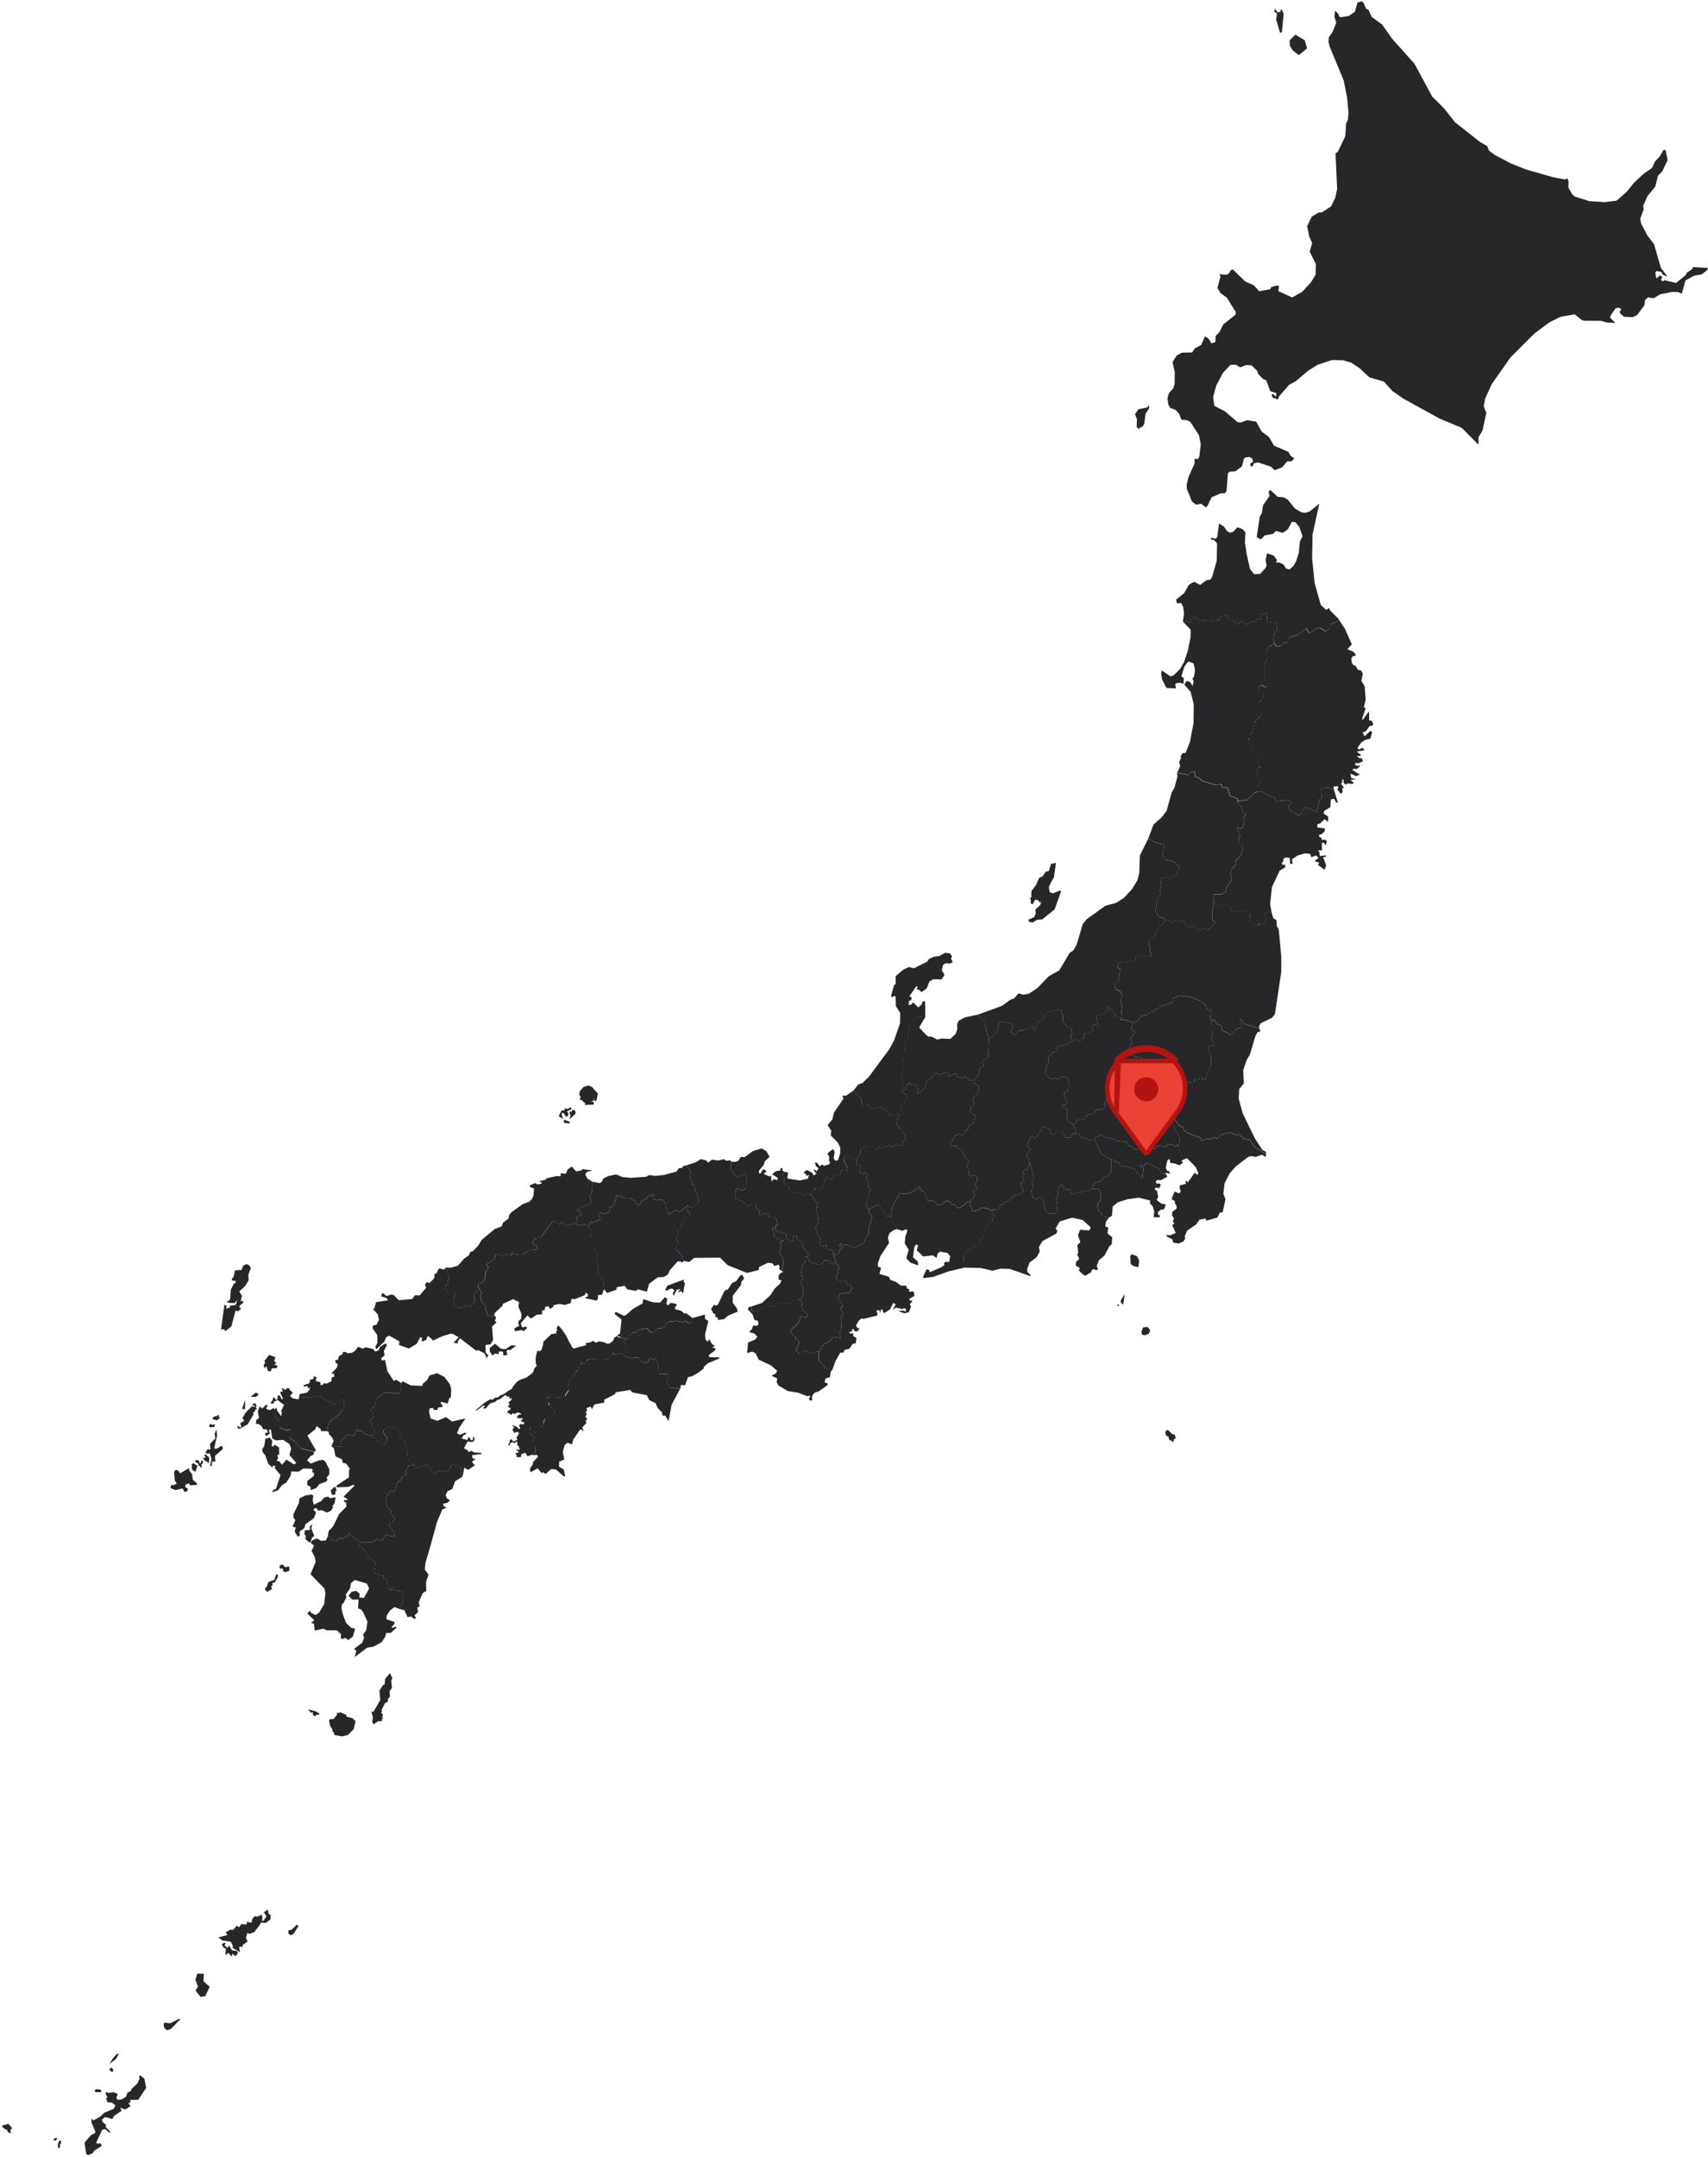 <svg width="377" height="476" viewBox="0 0 377 476" fill="none" xmlns="http://www.w3.org/2000/svg">
<g clip-path="url(#clip0_2056_278)">
<path d="M200.24 277.879L200.07 277.529L200.57 275.759L199.71 274.359L199.82 272.899L200.28 271.529L200.03 271.209L199.14 271.569L198 271.219L197.03 269.649L196.71 268.439L196.93 266.249L198.62 263.279L199.9 263.429L201.56 262.929L203.04 261.799L203.02 262.369L204.2 263.239L204.17 263.889L204.67 264.099L204.58 264.579L204.85 264.899L205.17 265.049L205.47 264.839L206.41 265.229L206.93 265.939L207.78 265.769L208.7 265.039L209.33 265.029L210.08 265.499L210.01 265.739L210.85 265.789L210.83 266.099L211.82 266.599L213.54 265.199L214.34 265.119L214.02 265.949L214.66 266.759L214.65 267.269L215.91 267.009L216.76 266.459L218.32 266.759L218.54 267.149L219.38 266.879L219.07 267.859L219.59 268.359L219.01 268.929L219.09 269.399L218.63 269.639L217.17 271.639L217.14 272.699L215.86 274.629L213.11 276.159L212.68 277.389L212.84 279.709L209.43 280.499L206 281.729L203.97 281.999L203.71 281.789L204.51 280.079L205 280.129L205.25 280.699L207.61 279.679L208.47 279.149L208.37 278.709L208.82 278.349L209.3 278.499L209.52 278.309L209.73 277.169L209.16 276.469L207.47 276.159L206.95 276.619L206.71 277.549L205.9 276.979L203.77 277.229L202.35 275.859L202.66 274.779L202.22 274.589L201.8 275.179L201.53 277.399L202.55 278.329L202.7 279.209L201.01 278.609L200.24 277.879Z" fill="#27272A"/>
<path d="M263.49 155.409L262.8 152.659L261.41 151.039L261.92 150.229L262.66 150.459L263.26 151.349L263.45 150.209L263.19 149.799L263.59 149.189L263.78 147.789L263.44 146.379L262.37 145.939L261.92 146.369L261.38 147.179L260.77 149.239L261.31 149.659L261.23 150.919L260.48 150.629L259.59 150.779L259.4 151.029L259.57 151.879L257.47 151.789L256.51 149.949L256.29 148.649L256.43 147.919L258.36 149.239L259.03 149.029L260.51 147.569L261.38 145.999L262.18 143.609L262.78 140.609L262.81 138.939L261.09 137.129L261.6 137.019L262.73 137.369L262.99 136.499L263.76 136.149L264.3 136.469L264.51 136.959L265.99 136.829L266.8 137.109L268.15 136.729L269.01 136.909L269.51 135.909L270.82 135.799L271.09 136.639H271.89L273.04 137.829L274.04 136.989L275.29 137.829L276.08 137.199L276.84 137.149L277.56 136.529L278.27 136.629L278.51 135.549L279.74 135.059L279.58 137.409L281.71 137.179L281.99 139.019L281.58 139.289L281.08 140.509L281.22 141.819L280.82 142.389L280.21 142.609L279.4 143.719L279.8 144.209L279.65 145.769L279.13 146.229L279.08 148.909L279.7 151.409L279.14 151.589L278.65 151.109L277.83 151.559L277.9 152.619L279.02 153.279L278.2 154.749L277.81 154.889L278.47 156.059L278.6 157.139L278.09 158.329L277.82 158.299L277.21 159.159L276.79 159.269L277 159.989L276.57 161.329L275.79 162.179L275.84 162.989L275.39 163.109L275.34 163.759L275.73 163.849L276.33 165.099L276.18 166.019L276.71 166.769L277.83 167.539L277.5 168.599L278.35 169.039L277.75 169.339L277.28 170.169L277.55 170.389L277.27 171.359L278.24 171.739L278.38 172.139L277.59 173.509L277.67 174.659L276.96 174.829L275.32 176.399L273.56 176.759L273.29 176.579L273.05 176.129L271.53 175.599L270.95 173.799L269.89 173.719L269.54 172.949L268.46 173.219L265.38 172.279L264.59 171.579L263.88 171.399L263.68 170.229L262.7 170.469L262.33 170.929L259.82 170.519L260.5 169.049L260.27 168.119L260.66 167.339L260.62 166.809L261.01 166.199L261.71 166.089L262.65 163.699L263.45 159.509L263.49 155.409Z" fill="#27272A"/>
<path d="M284.62 125.649L285.54 124.819L286.12 123.769L286.69 121.919L286.92 119.469L287.51 118.329L286.79 116.269L285.93 115.229L285.14 115.149L284.29 116.759L283.16 117.569L281.64 117.149L280.97 117.799L279.16 118.139L278.31 119.009L277.38 118.539L278.07 113.949L278.49 113.289L278.8 111.449L280.23 109.419L280.01 108.599L280.31 108.049L282.03 109.619L283.35 109.729L284.24 110.229L285.81 112.199L287.27 113.049L288.16 113.159L289.16 112.789L291.2 111.119L289.71 117.969L289.61 123.059L290.16 128.609L291.53 133.469L292.71 134.559L293.38 134.169L293.61 134.719L295.52 136.609L295.05 137.149L293.66 137.769L293.55 138.599L292.66 139.289L291.42 138.519L290.74 138.609L289.02 139.709L288.34 138.629L286.38 140.119L284.86 140.499L284.12 140.999L284.08 141.719L283.62 141.739L282.62 142.519L281.68 142.509L281.22 141.829L281.08 140.519L281.58 139.299L281.99 139.029L281.71 137.189L279.58 137.419L279.74 135.069L278.51 135.559L278.27 136.639L277.56 136.539L276.84 137.159L276.08 137.209L275.29 137.839L274.04 136.999L273.04 137.839L271.89 136.649H271.09L270.82 135.809L269.51 135.919L269.01 136.919L268.15 136.739L266.8 137.119L265.99 136.839L264.51 136.969L264.3 136.479L263.76 136.159L262.99 136.509L262.73 137.379L261.6 137.029L261.09 137.139L261.35 135.359L261.16 133.919L260.71 133.059L259.75 133.109L259.6 132.289L261.38 130.869L262.4 129.069L263.05 128.629L263.66 128.379L264.89 129.069L266.32 127.999L267.13 127.899L267.55 127.289L268.57 123.679L268.64 119.879L267.95 119.129L267.25 119.049L267.42 118.659L268.3 118.889L268.68 118.459L269.08 115.509L270.17 116.199L270.84 117.189L271.48 117.549L272.15 117.359L273.15 116.349L274.24 116.729L274.89 117.449L274.78 119.719L275.17 122.239L275.9 125.519L276.83 126.709L278.16 126.599L279.35 125.319L279.57 124.759L279.35 123.519L279.68 122.069L281.17 122.609L281.85 123.569L281.67 124.119L282.4 124.109L283.32 124.559L283.85 125.439L284.62 125.649Z" fill="#27272A"/>
<path d="M259.15 263.119L259.29 262.909L260.25 263.329L260.64 262.859L260.34 262.139L260.43 261.559L261.78 261.179L261.66 260.669L261.94 260.539L262.18 260.919L263.69 258.759L264.26 259.209L264.49 258.859L263.95 257.569L263.19 256.739L261.98 255.549L261.29 255.839L260.94 255.079L259.86 252.819L260.2 252.559L260.42 251.229L258.74 248.009L258.69 246.969L257.98 245.559L258.4 245.589L258.73 246.429L260.36 248.439L261.08 248.679L261.28 249.389L262.32 250.089L264.78 250.949L265.36 251.669L266.38 251.259L267.24 251.369L267.83 250.969L268.63 251.199L269.49 250.379L271.5 249.859L272.58 250.379L273.49 250.339L274.62 251.309L275.85 251.569L276.96 253.099L279.46 254.639L279.35 255.289L278.59 254.779L277.09 255.279L276.29 255.059L275.54 255.249L272.82 257.319L271.43 258.889L270.31 261.049L270.02 263.369L270.49 264.599L269.88 267.449L269.21 267.589L268.74 268.609L268.46 268.709L266.31 269.329L266.08 268.889L264.8 269.079L263.99 270.179L262.02 271.539L261.51 272.749L261.61 273.329L261.16 273.939L260.12 274.369L258.95 274.159L258.76 273.439L257.45 272.769L257.48 272.479L258.28 272.589L259.53 272.029L258.75 270.369L259.21 269.869L258.85 269.509L259.14 268.809L258.73 268.239L258.74 267.409L259.66 266.699L259.74 266.179L259.3 265.429L259.36 265.039L258.61 264.579L259.15 263.119Z" fill="#27272A"/>
<path d="M114.07 312.769L114.3 312.339L114.65 312.079L115 312.119L115.02 311.919L114.73 311.789L114.35 311.629L113.88 311.789L113.6 312.019L113.16 311.769L112.96 312.149L112.56 312.019L112.42 311.789H111.96L112.09 311.339L112.26 311.209L112.4 311.109L112.71 310.989L112.68 310.819L112.64 310.569L112.34 310.599L112.12 310.229L112.47 309.939L112.4 309.579L112.13 309.509L112.48 309.189L112.64 309.149L112.86 308.879L112.95 308.419L112.72 308.549L112.32 308.499L112.49 308.089L111.98 308.189L111.65 307.829L111.42 307.889L111.07 308.179L110.21 308.779L109.69 308.919L109.36 309.289L108.26 309.619L107.69 310.149L107.53 310.459L107.22 310.739L106.71 310.799L106.68 310.559L107.03 310.339L107.04 310.169L106.53 310.189L105.68 310.899L105.17 311.209L104.92 311.219L107.07 309.409L107.58 309.109L108.24 308.749L108.81 308.829L109.12 308.499L109.43 308.359L109.89 308.319L110.13 308.179L110.23 307.999L111.39 307.479L112.25 306.839L113 306.439L113.21 305.939L114.04 304.949L114.67 304.489L116.22 303.929L117.44 303.019L117.65 302.779L118.02 301.799L118.47 301.399L118.24 300.679L118.23 299.689L118.43 298.649L118.67 297.989L119.1 298.159L119.53 297.869L119.87 296.649L119.94 296.029L121.71 294.359L122.82 294.189L122.76 293.739L123.02 293.569L122.87 293.009L123.23 292.409L123.98 293.279L124.96 294.689L125.68 296.169L126.06 296.769L126.19 297.199L126.69 297.559L127.64 297.239L129.02 296.899L129.39 296.799L129.27 296.339L130.47 296.139L130.71 295.879L131.09 295.929L131.46 296.259L132.16 295.959L132.84 296.059L133.32 296.159L134.05 296.489L134.55 296.419L135.24 295.919L135.44 295.579L135.58 295.139L135.74 295.059L136.14 294.789L136.47 295.059L137.42 295.189L138.03 295.529L137.74 296.209L138.01 296.699V297.739L137.79 298.349L137.45 298.639L137.04 298.649L136.39 298.639L135.92 298.969L135.41 298.629L135.2 298.669L134.64 299.439L134.43 299.709L134.23 299.869L132.16 299.939L131.36 299.809L129.89 299.829L129.69 299.999L129.47 300.729L129.29 300.839L128.77 301.029L128.43 300.689L128.23 300.709L127.97 301.399L127.58 302.189L127.18 302.589L126.83 303.089L126.77 303.639L126.55 303.919L125.94 304.019L125.76 304.669L125.51 305.399L125.32 305.859L125.61 306.149L125.65 306.669L125.29 306.939L124.72 307.819L124.71 308.089L123.51 308.429L123.3 308.299L122.64 308.379L121.34 308.169L120.93 308.279L120.61 308.579L120.96 308.899L121.11 309.839L121.26 310.039H121.46L121.69 310.759L122.14 310.899L122.41 311.259L122.45 311.829L122.37 312.049L121.57 312.509L120.36 312.929L120.05 313.449L119.87 314.589L119.44 314.619L119.27 314.769L119.13 315.239L118.42 316.139L118.23 316.209L117.28 315.289L117.17 315.019L116.97 315.089L116.83 315.379L117.12 315.999L117.09 316.259L117.56 316.769L117.77 316.819L117.86 317.119L117.66 318.039L117.96 318.349L118.17 319.289L118.16 320.619L117.75 320.719L117.7 321.099L117.38 320.979L116.44 321.329L116.3 321.059L116.05 320.719L115.96 320.539L115.5 320.699L115.31 320.789L115.05 320.849L115.03 321.139L115.05 321.269L114.86 321.529L114.51 321.499L114.24 321.509L113.99 321.469L114.07 321.099L113.75 320.719L113.85 320.599L114.21 320.559L114.56 320.299L113.93 319.959L114.21 319.729L114.45 319.869L114.6 319.909L114.74 319.809L114.53 319.419L114.63 319.159L114.33 319.019L114.21 318.979L114.2 318.149L113.92 318.109L113.57 318.439L113.15 318.199L112.77 318.369L112.64 318.449L112.55 318.659L112.5 318.949L112.14 318.769L112.47 318.369L112.49 317.989L112.64 317.639L112.86 317.589L113.06 317.699L113.2 318.039L113.53 317.979L114.1 317.759L114.23 317.489L113.93 317.369L114.14 316.979L114.52 316.379L114.5 316.049L114.11 315.959L113.96 315.969L113.74 316.049L113.59 316.179L113.37 316.039L113.42 315.789L113.06 315.619L113.21 315.289L113.5 314.939L112.98 314.379L113.49 314.579L114.18 314.919L114.47 315.249L114.82 315.269L114.74 314.899L114.54 314.489L114.85 314.219L115.41 314.259L115.64 314.229L115.73 314.069L115.59 313.729L115.31 313.769L114.93 313.429L115.32 313.219L115.36 312.909L114.56 312.959L114.07 312.769Z" fill="#27272A"/>
<path d="M178.259 258.189L179.419 258.909L179.489 259.289L179.799 259.249L180.219 258.989L179.569 258.179L179.769 258.049L180.309 258.409L180.679 257.759L180.099 257.309L179.849 256.469L180.439 256.619L180.869 257.309L181.629 256.909L181.779 257.259L182.999 256.899L183.229 256.469L182.979 256.149L183.039 255.199L182.609 254.519L183.849 253.529L184.239 254.129L184.009 255.559L184.369 256.099L184.969 255.989L185.449 254.469L185.469 253.189L184.899 252.059L183.379 250.539L183.459 249.439L182.669 248.249L183.729 246.979L184.079 245.489L186.179 242.399L185.939 241.739H186.789L188.319 240.649L189.999 242.239L190.249 243.489L190.659 243.869L191.559 243.739L192.209 244.499L192.679 244.549L194.429 244.129L196.289 245.589L196.529 246.209L198.419 245.729L198.629 246.219L198.139 246.589L197.889 247.979L198.389 248.349L198.339 248.879L199.129 249.159L198.999 249.649L199.639 250.179L199.939 251.399L199.309 251.859L199.139 252.639L197.799 252.619L196.669 253.109L196.249 252.589L195.789 253.039L195.269 252.869L194.779 253.309L193.959 253.099L193.399 253.869L193.099 253.359L192.039 253.379L190.869 252.959L189.969 253.439L189.959 254.409L188.969 256.049L187.159 255.109L186.489 255.239L186.179 255.909L187.009 257.669L186.879 258.419L185.779 258.099L185.429 259.169L184.139 259.299L183.689 260.169L183.229 260.269L182.459 259.499L181.419 262.269L180.849 262.549L180.499 262.149L179.839 262.139L179.789 262.639L179.419 262.739L178.969 263.479L177.599 263.739L176.089 263.149L174.359 262.959L174.229 262.089L172.919 260.879L173.209 259.879L172.689 259.459L173.099 258.559L173.979 258.729L173.769 259.819L173.949 260.069L176.529 260.459L178.309 260.079L178.579 259.199L177.929 259.469L177.899 258.969L177.329 258.859L177.849 258.269L178.259 258.189Z" fill="#27272A"/>
<path d="M73.14 303.079L74.38 301.729L74.52 301.129L74.4 300.769L74.07 300.779L74.01 300.099L74.57 300.049L74.82 299.239L75.67 298.719L75.59 298.329L76.37 298.299L76.62 298.599L77.66 298.489L78.34 298.089L79.05 297.149L80.15 297.599L80.6 297.259L82.39 297.649L82.82 298.229L83.56 297.949L83.88 297.179L85.04 296.419L85.44 296.729L84.72 298.079L84.89 299.039L84.1 299.739L84.32 300.199L84.98 300.069L85.53 302.599L86.93 304.699L87.49 304.419L88.57 305.179L88.42 305.549L88.72 306.349L88.33 306.869L88.46 307.329L86.55 307.439L85.58 307.169L84.65 307.399L83.04 308.779L82.74 310.429L82.25 310.559L81.78 311.249L82.08 311.409L82.37 312.359L82.23 312.999L81.71 313.259L81.59 313.639L81.95 313.829L81.92 314.449L82.76 315.179L82.28 316.559L81.93 316.809L80.4 316.289L79.73 315.679L78.92 315.719L78.76 315.319L78.23 316.759L76.73 316.589L75.11 318.079L75.29 319.149L73.15 319.069L73.63 317.969L73.31 317.169L72.57 316.389L72.6 315.979L72.23 315.789L72.4 314.559L72.99 313.519L74.84 312.099L75.35 311.239L75.86 311.269L75.88 309.019L75.47 308.809L74.73 309.059L73.74 310.009L73.12 309.299L72.35 309.129L70.65 308.059L70.17 308.279L69.31 308.039L68.62 308.359L65.99 308.279L66.14 307.599L67.75 307.279L68.29 306.639L68.48 306.089L68.06 306.389L67.91 305.939L67.64 305.779L67.19 306.019L66.97 305.619L68.16 305.269L68.45 304.889L68.33 304.509L69.18 304.209L69.33 303.599L69.92 303.999L69.67 304.369L69.85 304.789L70.67 304.929L70.78 305.629L71.26 305.549L71.42 305.209L72.08 305.279L73.12 304.789L73.24 303.949L73.81 303.719L73.73 303.119L73.14 303.079Z" fill="#27272A"/>
<path d="M281.41 223.749L280.79 224.559L278.3 225.749L277.91 226.409L277.95 226.889L274.52 225.849L273.95 224.819L273.61 225.279L274.07 226.579L272.95 227.069L271.49 228.469L271.06 227.899L269.92 227.479L269.59 226.319L268.77 226.069L268.01 225.049L267.46 225.019L267.13 224.689L267.29 222.829L266.44 222.879L266.21 221.939L265.19 220.959L262.8 219.959L260.39 219.679L259.03 220.269L258.85 221.179L256.06 222.049L255.8 222.469L255.01 222.659L254.78 223.099L254.15 223.189L253.23 223.929L251.87 224.169L251.16 225.189L250.22 225.619L247.92 224.899L247.4 225.099L247.39 224.729L247.63 224.309L247.52 222.969L247.74 222.189L247.32 220.799L247.67 219.519L247.2 218.589L246.52 218.429L245.93 217.629L246.9 216.229L247.1 215.069L247.24 213.879L246.57 213.319L247.14 212.399L249.29 212.159L249.84 211.869L250.52 212.109L250.84 210.919L251.25 210.759L251.72 210.719L252.11 211.039L252.48 210.799L253.74 211.019L254.22 210.789L253.84 209.969L253.93 209.159L253.51 208.129L253.54 207.399L255.07 206.359L254.94 206.119L255.65 204.819L257.23 203.109L258.02 202.929L258.65 203.609L259.59 203.029L260.2 203.419L260.83 203.349L261.16 202.999L262.13 204.679L263.36 204.219L264.83 205.339L265.57 204.779L266.87 205.039L268.2 203.429L267.65 203.019L267.61 201.009L267.91 199.299L269.3 199.959L270.43 199.389L271.57 200.079L271.94 201.169L274.59 200.899L275.41 201.179L275.97 201.639L275.79 202.779L276.07 203.529L276.7 204.029L277.91 204.299L278.06 204.139L277.59 203.749L279.17 203.809L279.3 203.589L279.27 201.419L279.99 201.149L280.68 201.329L281.06 202.609L281.77 203.039L281.82 204.319L282.26 205.069L282.81 211.099V214.409L281.41 223.749Z" fill="#27272A"/>
<path d="M191.73 266.759L191.01 266.069L191.33 265.859L191.35 264.929L191.67 264.409L191.71 263.069L192.26 262.629L191.73 261.779L191.82 260.779L191.19 260.139L191.43 259.249L190.88 258.539L190.57 259.039L189.79 258.749L189.91 257.149L189.25 257.079L188.99 256.009L189.97 254.369L189.98 253.399L190.88 252.919L192.05 253.339L193.11 253.329L193.41 253.839L193.97 253.069L194.79 253.289L195.27 252.849L195.79 253.019L196.25 252.579L196.66 253.099L197.79 252.609L199.14 252.629L199.31 251.849L199.93 251.389L199.63 250.169L198.99 249.649L199.11 249.159L198.32 248.879L198.37 248.349L197.88 247.979L198.12 246.589L198.62 246.219L198.41 245.729L198.91 244.639L198.68 243.899L199.29 243.669L200.23 241.999L200.19 241.609L199.43 241.179L199.18 240.599L199.76 240.519L200.05 239.459L200.82 238.899L201.07 239.489L201.42 239.129L202.34 239.639L202.68 240.409L202.42 241.139L202.76 241.219L204.15 239.999L204.4 238.849L206.48 236.829L207.03 236.809L207.28 237.249L208.74 236.559L209.33 236.609L209.37 237.489L209.58 237.529L210.93 236.729L211.21 237.509L212.34 237.859L213.05 237.519L213.89 238.339L214.83 238.409L214.96 238.919L215.99 239.579L216.08 240.109L215.99 240.889L214.6 242.699L214.98 243.249L214.93 243.769L214.18 244.479L214.17 245.289L214.63 245.789L215.35 246.039L214.96 247.609L213.96 248.369L213.59 249.289L213.15 249.389L212.63 250.449L212.21 250.519L211.88 250.189L210.73 250.539L210.38 251.599L209.79 251.849L209.68 252.389L209.97 252.779L211.01 252.789L211.06 253.299L212.29 253.669L213.09 255.459L213.87 256.159L213.44 257.439L213.83 257.889L213.76 258.989L214.07 259.539L215.14 259.219L215.71 259.759V260.669L215.06 261.369L215.77 262.349L214.9 262.639L215.16 263.909L214.32 264.559L214.33 265.089L213.53 265.169L211.81 266.569L210.82 266.079L210.84 265.759L210 265.719L210.07 265.479L209.32 264.999L208.69 265.019L207.77 265.749L206.92 265.919L206.4 265.209L205.46 264.819L205.16 265.029L204.84 264.879L204.57 264.559L204.66 264.069L204.17 263.869L204.2 263.219L203.02 262.349L203.04 261.789L201.55 262.909L199.89 263.409L198.62 263.259L196.93 266.239L196.71 268.429L195.63 268.309L193.94 265.809L191.73 266.759Z" fill="#27272A"/>
<path d="M255.67 242.529L255.36 243.109L254.87 243.289L254.35 242.809L251.81 243.289L250 241.949L249.14 242.159L248.17 241.869L247.57 242.019L245.88 241.159L245.18 241.109L243.95 243.079L243.93 244.009L243.51 244.769L241.98 244.839L241.52 245.619L240 246.019L239.08 247.029L237.85 247.049L237.1 248.059L236.74 248.149L236.38 247.629L235.77 247.439L235.39 245.669L235.72 245.319L235.44 244.649L234.79 244.569L234.35 243.809L234.51 243.639L234.97 243.969L235.42 243.489L235.45 242.679L235.03 242.239L234.8 241.129L235.83 240.449L235.9 238.969L235.61 237.819L234.78 237.569L234.08 237.669L233.64 238.069L232.76 237.819L232.55 238.129L232.12 238.059L230.87 237.319L230.81 236.019L231.41 234.359L231.39 233.369L232.35 232.189L233.31 232.029L233.32 230.939L235.11 230.579L236.66 229.749L236.91 229.919L237.27 229.289L238.47 229.729L239.26 229.059L239.16 228.059L239.8 228.089L241.29 227.469L241.04 227.029L241.33 226.079L242.18 226.189L242.27 225.929L242 223.999L243.64 223.719L244.46 222.989L244.58 222.039L246.12 223.589L246.23 224.349L247.15 224.419L247.38 224.759L247.39 225.129L247.91 224.929L250.21 225.639L249.63 227.179L250.65 227.619L249.63 229.029L249.91 230.199L249.32 231.089L249.14 232.459L250.61 233.199L251.84 233.129L252.18 233.809L251.36 234.459L250.96 235.659L251.29 236.419L250.1 237.969L249.92 238.929L250.97 239.709L250.93 240.289L252.04 241.259L253.05 240.969L253.76 241.399L254.87 241.219L255.25 241.459L255.16 241.739L255.67 242.529Z" fill="#27272A"/>
<path d="M153.22 277.549L152.13 278.449L150.92 278.229L150.38 276.859L149.3 275.899L149.12 275.429L149.82 274.119L149.14 273.269L149.49 272.949L149.64 272.039L149.44 271.449L150.36 270.909L150.42 269.979L151.01 269.729L151.25 268.629L151.49 268.369L152.16 268.439L152.24 267.659L151.61 266.999L152.05 266.199L152.63 266.459L154.27 265.309L154.01 264.149L154.16 263.719L153.43 262.759L153.52 261.679L152.79 261.339L152.3 259.459L152.42 258.439L152.04 257.669L151.35 257.149L153.48 256.489L154.7 255.749L155.9 256.059L156.32 256.529L157.14 255.859L158.52 256.059L159.8 255.769L160.25 256.099L161.23 256.039L161.25 258.059L162.11 258.859L162.32 259.469L163.04 259.649L164.37 258.989L164.69 259.529V262.159L163.78 262.679L162.64 262.129L162.27 263.129L162.29 264.399L163.78 265.009L165.1 266.139L165.86 265.679L166.88 265.699L166.9 266.479L167.76 267.299L167.51 267.849L168.06 268.089L168.49 267.729L169.3 267.769L169.52 267.829L169.56 268.559L170.41 268.379L171.38 268.869L171.67 270.129L171.29 270.339L171.12 270.879L170.69 270.829L170.4 271.139L170.8 271.379L170.88 272.349L170.64 272.709L172.04 273.519L173 273.659L172.09 274.169L172.52 274.419L172.05 276.459L172.79 277.699L172.94 279.129L172.4 280.339L171.96 280.009L172.1 279.539L171.85 279.019L170.93 279.339L170.51 278.739L169.54 278.609L167.56 279.549L167.46 280.229L164.88 280.869L160.61 279.149L158.94 277.499L153.22 277.549ZM162.62 288.629L162.84 289.399L160.78 290.239L159.8 291.059L158.46 291.249L158.45 290.799L157.86 290.489L157.92 289.989L157.49 289.829L156.95 288.819L157.62 287.859L158 288.099L158.47 287.859L159.8 285.039L160.2 284.579L160.61 284.589L161.56 283.089L162.51 282.659L163.28 281.539L163.83 281.249L164.27 282.079L163.67 282.799L163.52 283.569L161.74 285.899L161.73 287.439L162.62 288.629Z" fill="#27272A"/>
<path d="M270.01 71.569L272.72 69.439L272.76 68.849L270.8 65.679L269.42 64.689L268.72 63.529L269.4 60.989L269.13 60.509L270.77 60.619L271.37 60.199L271.58 59.659L272.11 59.449L274.86 62.109L276.79 62.979L277.92 64.259L280.4 63.789L280.57 63.369L281.59 63.049L282.31 63.069L282.17 64.239L285.21 65.629L287.41 64.409L289.38 62.259L290.37 60.659L290.47 58.309L289.09 55.549L289.63 53.609L288.97 52.169L288.52 49.899L289.54 47.799L291.01 46.909L291.77 46.859L293.8 45.539L294.73 43.649L295.14 41.699L294.79 33.839L295.29 33.519L296.93 30.079L297.14 27.219L297.52 26.429L297.65 24.829L297.35 21.559L296.58 17.719L293.54 10.399L293.23 9.239L293.3 8.249L294.16 6.979L294.95 5.029L294.54 3.629L294.69 2.349L295.44 3.119L295.57 3.639L295.96 3.799L297.72 3.519L299.07 2.579L299.62 0.589L300.49 0.279L300.96 0.609L301.52 1.899L302.11 2.239L302.74 3.709L305.06 5.409L307.27 8.529L312.22 14.089L316.13 21.319L318.71 23.869L321.15 26.969L326.73 31.369L328.3 32.259L328.63 33.209L329.89 34.169L333.59 36.109L336.83 37.389L342.71 39.079L345.5 39.609L345.94 39.299L346.23 40.069L346.17 41.349L347.04 42.899L347.62 43.379L350.83 44.389L354.24 44.599L356.81 44.279L359.09 42.289L360.63 40.369L362.81 38.329L364.64 37.069L365.3 35.619L366.4 34.459L367.18 33.079L367.64 33.109L368.09 35.339L366.88 37.829L365.97 38.749L365.37 41.149L363.64 43.279L362.7 45.399L362.8 46.229L362.03 48.279L362.25 49.339L363.6 51.919L365.09 53.889L366.61 59.119L368.1 61.079L366.94 60.549L366.75 60.019L365.61 59.799L365.37 60.169L365.58 61.429L366.44 60.759L366.91 61.159L366.62 61.709L366.99 62.099L367.39 61.819L369.94 62.439L372.03 60.739L372.35 60.139L373.46 59.429L373.7 58.929L376.98 59.129L376.79 59.629L375.62 60.539L373.89 60.849L372.02 61.879L371.22 64.809L370.45 64.449L369.21 64.399L366.5 64.909L364.99 65.809L363.73 65.599L363.11 66.199L362.97 67.349L361.37 69.499L360.35 69.989L358.45 69.889L357.55 69.099L357.58 68.569L357.91 68.259L357.36 67.889L356.63 67.989L355.44 69.719L355.42 70.129L356.57 71.259L354.56 71.139L353.41 70.789L349.83 70.769L349.14 70.619L347.56 69.349L344.5 69.889L342.07 71.069L338.67 73.599L333.4 78.869L329.32 84.669L327.79 87.979L327.51 89.649L328.06 91.089L327.24 94.969L326.33 96.499V98.109L322.63 94.389L317.78 92.369L309.69 87.919L307.31 86.249L305.47 84.199L302.26 83.259L300.05 81.209L298.23 80.009L296.4 79.479L294.02 79.439L290.85 80.479L288.77 81.769L286.09 84.049L284.5 84.939L282.38 87.389L282.04 88.139L280.97 87.739L280.64 87.189L281.02 86.899L281.61 87.539L281.73 86.729L280.38 86.319L279.51 83.949L278.72 83.549L277.65 82.429L277.53 81.849L276.26 80.619L275.02 80.529L273.77 81.059L272.8 80.469L271.59 80.499L269.91 82.309L268.47 85.059L267.76 87.609L268.04 89.549L270.36 90.749L273.1 93.099L273.85 93.239L275.22 92.709L277.26 93.019L278.49 95.229L280.12 96.449L281.2 98.329L284.35 99.689L284.9 100.579L285.69 101.169L285.08 101.779L284.13 101.789L283.03 103.089L281.37 103.749L280.51 102.959L277.73 102.049L276.8 102.209L276.52 102.829L276.11 102.929L275.93 102.319L276.61 101.869L276.41 101.199L275.82 100.829L274.96 100.909L274.55 101.239L274.12 102.919L272.68 103.979L271.39 104.079L271.04 104.409L270.73 108.349L270.33 108.829L269.39 108.859L267.43 109.729L266.53 111.619L266.14 111.939L265.12 111.139L263.98 111.359L263.08 110.649L262 107.929L261.91 107.069L262.32 105.299L263.67 102.269V101.219L264.44 101.299L264.73 100.709L265.04 98.009L264.64 96.029L262.74 93.089L262.07 92.729L260.77 92.609L260.26 91.279L259.41 90.399L258.27 89.989L257.88 89.259L257.69 87.869L258 86.749L258.94 85.719L259.27 84.769L259.3 82.119L258.81 79.889L259.73 78.439L260.85 77.819L263.13 77.759L263.74 76.849L265.13 76.119L265.98 74.199L266.8 74.769L267.36 75.739L268.25 75.509L268.34 74.119L269.16 73.279L270.01 71.569ZM284.73 10.139L284.64 8.909L285.92 7.659L287.99 8.869L288.5 10.679L286.69 12.169L285.32 11.099L284.73 10.139ZM252.85 91.309L252.56 93.529L252.17 94.159L251.52 94.389L251.5 94.749L250.89 94.209L250.95 92.499L250.53 91.389L251.27 90.299L253.18 89.919L253.64 89.399L253.67 90.039L252.85 91.309ZM283.2 4.529L282.94 7.119L282.55 7.249L281.67 4.279L281.89 2.969L281.28 2.629L281.37 1.899L282.02 2.749L282.68 2.599L282.66 2.009L283 2.279L283.35 3.059L283.2 4.529Z" fill="#27272A"/>
<path d="M117.179 290.939L116.399 290.239L114.949 291.989L115.259 292.889L116.019 292.689L116.339 292.999L116.189 293.209L115.489 293.739L115.209 293.459L113.669 293.719L113.489 293.129L114.629 292.499L114.379 292.039L114.519 291.409L115.049 290.969L115.129 289.999L114.419 288.269L114.569 287.299L113.259 286.649L110.979 287.689L110.959 288.059L109.229 289.669L109.019 290.179L109.289 290.329L108.959 290.519L107.679 290.209L107.179 288.749L107.259 288.119L106.339 287.339L106.099 285.979L106.269 285.169L105.969 284.489L105.479 283.859L105.779 283.219L106.379 283.039L107.009 282.359L107.219 280.579L107.919 279.549L107.369 279.209L107.669 278.729L109.119 277.869L109.429 276.729L110.219 276.839L110.619 277.319L110.829 276.879L112.069 276.749L112.589 277.169L113.099 276.739L113.029 276.489L113.439 276.349L113.689 276.759L115.319 276.889L116.789 275.829L118.549 275.689L118.539 274.819L117.849 274.609L117.469 274.139L118.319 273.139L119.509 272.889L121.909 269.559L122.309 269.489L123.459 270.189L124.249 269.569L125.229 270.359L126.649 269.939L127.229 270.159V270.419L129.329 270.099L129.749 270.599L130.759 271.819L130.299 273.029L130.289 274.629L131.889 276.629L131.599 277.749L132.009 279.649L131.999 281.029L133.209 282.679L133.329 284.419L132.879 285.659L131.999 285.749L131.959 286.649L131.629 286.959L129.229 286.449L129.189 286.239L129.759 286.049L129.719 285.449L129.159 285.239L129.229 285.669L128.569 285.969L126.919 286.639L126.179 286.549L125.949 287.529L124.689 287.919L123.409 287.709L122.259 287.969L121.909 288.539L121.359 288.799L121.109 288.239L120.399 288.319L120.139 289.179L119.689 289.029L119.649 290.009L118.489 290.089L117.179 290.939Z" fill="#27272A"/>
<path d="M273.52 240.309L273.42 242.429L274.31 245.699L276.99 251.199L278.62 253.689L279.44 254.159L279.48 254.609L276.98 253.069L275.87 251.539L274.64 251.279L273.51 250.309L272.6 250.349L271.52 249.829L269.51 250.349L268.65 251.169L267.85 250.939L267.26 251.339L266.4 251.229L265.38 251.639L264.8 250.919L262.34 250.059L261.3 249.359L261.1 248.649L260.38 248.409L258.75 246.399L258.42 245.559L258 245.529L257.61 245.879L257.22 245.779L256.35 243.819L256.52 242.929L257.25 242.869L258.9 241.999L259.45 240.309L260.58 240.589L260.7 239.709L261.7 239.239L261.83 238.789L263.39 238.709L263.65 238.579L263.7 238.059L264.37 238.299L264.78 237.839L265.22 237.819L265.5 238.209L266.17 237.999L266.38 236.829L267.3 234.979L267.28 233.169L266.71 231.219L266.99 230.839L267.94 230.629L268.04 230.319L267.41 229.319L267.63 228.019L267.35 227.029L267.44 225.039L267.99 225.069L268.75 226.089L269.57 226.339L269.9 227.499L271.04 227.919L271.47 228.489L272.93 227.089L274.05 226.599L273.59 225.299L273.93 224.839L274.5 225.869L277.93 226.909L277.97 226.929L278 226.939L278.18 227.579L277.55 227.749L277.06 228.699L275.88 232.699L275.18 233.869L274.4 236.139L274.56 239.019L273.52 240.309Z" fill="#27272A"/>
<path d="M197.73 221.149L197.67 219.859L197.35 219.719L196.99 220.059L196.69 219.779L197.3 217.449L197.7 217.099V215.429L198.05 215.049L199.49 213.879L200.62 213.369L201.75 213.649L204.65 212.169L205.07 211.589L206.05 211.109L207.32 210.939L208.64 210.229L209.67 210.359L210.14 211.019L209.9 211.489L210.31 212.299L209.7 212.589L208.69 212.549L208.16 212.909L207.88 214.079L208.48 215.129L207.82 216.109L206.03 216.059L205.14 216.559L204.57 218.049L203.41 218.909L202.85 218.379L202.36 218.299L202.53 217.689H202.18L200.72 219.859L201.26 220.089L201.09 220.709L200.58 220.829L200.7 221.259L200.44 221.649L201 221.739L201.56 221.169L202.69 222.279L203.44 221.629L203.64 220.949H204.2L204.24 224.439L203 224.339L202.28 224.599L200.88 225.969L200.28 229.459L199.73 230.109L199.57 231.089L199.8 231.549L199.04 232.779L199.23 233.909L199.69 234.489L198.94 237.449L199.39 239.329L199.07 239.749L199.21 240.629L199.46 241.209L200.22 241.639L200.26 242.029L199.32 243.709L198.72 243.939L198.94 244.669L198.44 245.759L196.55 246.239L196.31 245.619L194.45 244.159L192.7 244.579L192.23 244.529L191.58 243.769L190.68 243.899L190.27 243.519L190.02 242.269L188.34 240.679L189.44 239.279L190.36 238.959L191.77 237.599L196.24 231.569L197.33 229.599L198.66 225.799L198.7 223.499L197.75 222.019L197.73 221.149Z" fill="#27272A"/>
<path d="M299.86 166.199L300.28 166.359L300.33 166.809L299.5 166.769L300.03 167.299L300.53 167.289L300.86 167.969L299.83 168.399L299.1 168.369L299.11 168.729L299.6 168.999L300.15 168.879L300.16 169.119L299.5 169.649L298.76 169.619L298.5 169.889L300.17 170.929L299.31 171.229L298.05 170.699L298.26 171.669L299.28 171.929L298.06 172.109L298.8 172.679L298.53 172.959L297.44 172.879L296.97 173.129L296.55 172.659L296.59 172.089L296.24 171.919L296.3 172.529L296 172.969L296.69 173.829L296.26 173.889L296.37 174.799L295.9 175.139L295.18 174.179L295.43 173.649L295.23 173.459L294.31 173.549L294.47 174.299L293.3 173.809L291.86 173.679L291.62 174.199L291.73 175.979L291.05 176.679L291.15 177.189L290.65 179.129L288.2 178.129L287.3 178.999L287.13 179.699L286.61 179.879L284.84 178.869L284.37 177.779L284.96 177.229L284.71 176.729L283.99 176.529L281.78 176.779L281.23 175.969L279.79 175.489L278.57 174.579L277.62 174.719L277.54 173.569L278.33 172.199L278.19 171.799L277.22 171.419L277.5 170.449L277.23 170.229L277.7 169.399L278.3 169.099L277.45 168.659L277.78 167.599L276.66 166.829L276.13 166.079L276.28 165.159L275.68 163.909L275.29 163.819L275.34 163.169L275.79 163.049L275.74 162.239L276.52 161.389L276.95 160.049L276.74 159.329L277.16 159.219L277.77 158.359L278.04 158.389L278.55 157.199L278.42 156.119L277.76 154.949L278.15 154.809L278.97 153.339L277.85 152.679L277.78 151.619L278.6 151.169L279.09 151.649L279.65 151.469L279.03 148.969L279.08 146.289L279.6 145.829L279.75 144.269L279.35 143.779L280.16 142.669L280.77 142.449L281.17 141.879L281.63 142.559L282.57 142.569L283.57 141.789L284.03 141.769L284.07 141.049L284.81 140.549L286.33 140.169L288.29 138.679L288.97 139.759L290.69 138.659L291.37 138.569L292.61 139.339L293.5 138.649L293.61 137.819L295 137.199L295.47 136.659L296.84 138.699L298.38 142.159L297.4 143.239L298.79 143.839L299.25 144.479L299.13 144.729L298.64 144.739L298.28 145.279L298.39 146.259L298.72 146.739L299.23 146.909L299.72 147.799L300.41 147.919L300.81 148.619L300.49 150.219L301.21 151.429L301.44 154.409L301.02 156.099L301.46 156.169L300.61 158.739H300.86L302.19 156.939L302.21 158.959L302.81 159.039L303.1 159.739L302.95 160.099L302.33 160.179L301.47 161.349L300.77 161.599L301.2 162.479L302.36 161.349L302.67 161.299L302.87 161.669L302.44 162.999L301.32 163.259L300.43 163.859L299.62 165.049L299.96 165.399L300.75 164.979L301.19 165.519L299.49 165.809L299.86 166.199Z" fill="#27272A"/>
<path d="M126.51 317.659L126.27 318.689L125.26 318.339L124.66 318.779L124.22 320.369L124.56 322.029L123.42 322.509L123.4 323.609L124.43 324.239L124.76 325.719L124.45 325.769L122.77 324.269L122 324.159H121.65L120.44 325.199L119.85 324.839L119.57 325.039L118.66 323.979L117.07 324.859L116.98 324.019L117.66 323.009L117.61 322.649L118.77 321.389L118.53 321.009L117.7 321.079L117.75 320.699L118.16 320.599L118.17 319.269L117.66 318.019L117.86 317.099L117.1 316.239L116.83 315.359L117.17 314.989L118.22 316.169L118.41 316.099L119.26 314.719L119.86 314.549L120.35 312.889L121.56 312.469L122.45 311.799L122.41 311.229L121.7 310.719L120.62 308.539L121.35 308.129L123.52 308.389L124.72 308.049L125.66 306.629L125.34 305.829L125.96 303.989L126.79 303.609L126.85 303.059L127.6 302.159L128.25 300.679L128.79 301.009L129.31 300.819L129.9 299.809L134.24 299.849L135.21 298.649L135.92 298.949L136.39 298.619H137.45L137.82 299.159L139.16 299.679L140.97 299.509L141.62 300.409L142.41 300.729L143.02 300.529L143.44 299.719L143.83 299.589L144.08 300.049L144.78 299.879L145.29 301.139L145.39 303.139L147.36 303.189L147.59 303.989L147.12 304.529L147.22 304.999L148 306.189L150.11 306.409L148.23 309.989L147.58 313.559L146.84 312.349H146.23L146.11 311.619L145.13 310.619L144.7 309.589L143.29 308.909L142.78 307.829L139.55 307.229L139.1 306.679L135.95 307.179L135.7 307.649L133.37 308.819L133.39 309.459L131.2 309.869L130.65 310.939L130.4 310.359L129.48 310.659L129.56 311.279L129.29 311.559L129.5 311.999L129.16 312.799L129.5 312.709L129.57 313.239L129.24 313.429L129.43 313.989L128.53 314.929L128.78 315.659L128.54 315.809L128.47 315.409L128.03 315.439L126.51 317.659Z" fill="#27272A"/>
<path d="M139.68 288.819L141.82 287.599L142 286.639L144.08 287.339L145.69 287.409L146.76 286.209L147.29 286.589L147.1 287.549L147.28 287.919L147.64 287.979L147.77 287.579L148.22 287.489L149.33 287.719L149.32 288.129L148.93 288.439L149.12 288.919L150.25 289.179L151.07 289.809L151.46 289.749L152.83 290.799L152.67 291.759L152.25 291.979L151.16 291.399L150.88 291.699L149.25 291.439L147.55 291.619L146.81 292.199L146.87 292.619L146.55 292.959L145.31 293.099L144.14 294.009H143.67L142.81 293.039L141.43 293.289L140.67 293.579L140.39 294.079L139.81 293.889L138.81 294.729L138.67 295.239L138.05 295.459L136.17 294.719L136.86 294.219L137.19 291.139L135.68 289.929L135.75 289.599L136.06 289.509L137.65 290.309L138.2 290.139L139.68 288.819Z" fill="#27272A"/>
<path d="M79.63 340.219L78.38 339.569L78.12 339.079L77.55 338.949L77.15 338.239L76.61 338.999L75.7 339.409L74.86 339.399L74.26 339.949L73.22 339.789L72.9 339.169L72.36 338.909L72.54 337.829L73.58 336.699L74.83 334.069L76.49 332.399L76.37 331.439L75.99 331.409L75.92 330.959L76.59 330.989L76.72 330.769L75.82 330.219L78.26 327.799L78.03 327.599L76.92 328.059L74.3 328.159L74.31 327.779L77.03 325.949L77.01 324.429L77.24 324.079L76.39 322.919L75.62 322.739L75.49 321.989L74.03 321.309L73.71 319.559L73.14 319.079L75.28 319.159L75.1 318.089L76.72 316.599L78.22 316.769L78.75 315.329L78.91 315.729L79.72 315.689L80.39 316.299L81.92 316.819L81.91 317.109L82.78 317.279L83.38 318.069L84.01 318.119L84.41 318.749L84.79 318.759L85.28 318.129L85.46 317.279L84.63 316.069L84.76 315.329L85.78 314.769L87.19 315.029L88.23 316.119L88.42 317.289L89.28 318.069L89.87 319.689L90.08 321.959L91.48 323.229L90.22 323.389L89.66 324.389L89.63 325.289L88.66 325.929L88.46 326.859H87.87L87.51 327.399L87.26 328.809L86.8 329.149L86.09 328.939L85.8 329.659L85.4 329.829L85.15 331.209L85.4 332.339L85.82 333.019L86.26 333.109L86.45 334.259L87.21 334.939L86.58 335.969L86.02 335.999L85.82 336.589L86.97 337.929L87.14 338.839L86.26 338.949L85.15 338.589L84.45 339.779L84.05 339.909L83.2 339.559L82.2 340.269L79.63 340.219ZM73.61 330.439L74.08 330.369L73.85 331.649L73.31 332.409L73.59 332.499L73.03 333.349L72.2 333.729L71.01 333.209L70.11 333.289L70.05 332.909L69.54 332.739L69.15 333.139L69.65 333.539L69.7 333.979L69.27 334.969L67.41 336.319L67.18 337.179L66.12 337.889L66.17 338.849L65.7 339.019L65.04 337.919L65.29 337.049L64.56 336.839L65.21 335.419L64.77 334.839L64.75 334.119L65.94 331.709L66.12 330.579L67.51 329.929L68.92 329.779L69.16 330.059L69.01 330.979L69.27 332.009L70.89 331.199L71.49 330.479L72.36 330.209L72.93 330.579L73.61 330.439ZM68.44 337.559L68.36 336.849L68.94 336.259L68.72 337.219L69.38 338.919L68.92 339.199L68.45 340.439L67.43 339.619L67.51 338.869L67.17 338.509L67.31 337.639L68.44 337.559ZM74.11 329.609L73.58 329.879L73.22 329.719L73 328.849L73.96 327.959L74.29 328.839L73.97 329.259L74.11 329.609Z" fill="#27272A"/>
<path d="M241.03 262.339L241.44 261.209L243.23 260.379L243.69 259.729L244.4 259.629L244.89 259.109L245.23 258.409L245.25 255.799L245.85 255.929L246.31 256.479L246.92 256.449L247.51 257.439L248.37 257.279L250.54 257.989L251.89 259.879L252.19 259.849L252.38 257.829L251.59 257.209L251.81 256.979L252.3 257.449L253.06 256.539L255.74 257.809L256.07 258.479L256.55 258.709L256.56 259.089L257.2 258.899H257.21H257.24H257.26L257.68 259.629L256.19 260.409L255.45 260.349L255.04 260.759L255.42 261.209L255.82 261.089L256.22 261.379L255.81 262.259L255.46 262.009L254.99 262.089L254.89 262.479L255.38 262.739L255.65 264.059L255.31 264.759L256.27 265.539L257.34 265.769L256.91 266.829L256.2 266.919L255.55 267.469L255.67 268.059L256.01 268.149L255.97 268.579L254.63 268.549L254.78 267.369L254.45 266.189L253.82 265.509L253.88 264.879L251.34 264.259L248.89 264.599L246.77 265.259L245.61 266.189L245.44 268.279L244.8 268.629L243.28 268.419L243.15 267.739L242.45 267.199L242.21 265.689L242.78 265.059L243.05 264.099L242.71 262.569L242.56 262.329L241.03 262.339Z" fill="#27272A"/>
<path d="M70.43 355.819L71.56 353.929L71.83 351.589L71.63 350.519L68.54 347.329L69.67 344.629L69.49 343.539L68.76 342.139L69.33 341.059L68.61 340.479L68.82 339.939L69.66 339.509L70.18 339.519L70.86 339.979L71.94 339.879L72.38 338.919L72.92 339.179L73.24 339.799L74.28 339.959L74.88 339.409L75.72 339.419L76.63 339.009L77.17 338.249L77.57 338.959L78.14 339.089L78.4 339.579L79.65 340.229L79.17 341.229L79.82 341.459L80.64 342.249L81.06 343.669L82.14 344.019L82.88 344.869L82.76 346.129L82.56 346.199L82.73 347.079L83.38 347.179L83.68 347.539L84.76 347.669L84.58 348.279L85.37 348.469L85.53 350.039L86.08 351.009L86.58 350.429L87.29 351.069L88.25 350.959L88.72 351.249L89.02 352.169L88.77 352.789L88.96 353.629L88.34 354.289L88.22 355.009L87.05 354.589L86.06 355.369L85.36 356.459L85.28 357.259L87.05 357.869L87.07 358.299L86.42 359.009L86.6 359.189L87.39 358.909L87.51 359.159L86.24 360.289L85.23 360.319L85.02 361.159L84.23 362.329L82.47 363.309L81.03 363.559L78.29 365.609L78.65 364.249L78.14 363.849L79.94 362.459L80.38 361.339L80.13 360.619L80.83 359.729L81.1 357.799L80.16 355.739L79.7 355.139L79.03 354.859L79.14 352.919L77.79 352.949L76.92 352.129L77.6 351.219L78.65 351.019L79.39 351.639L79.28 352.469L80.34 352.559L81.47 350.499L80.98 349.399L78.31 348.619L77.47 349.289L77.25 350.479L76.32 351.819L76.47 352.359L75.77 353.829L75.53 353.799L75.37 354.779L75.63 356.099L76.43 358.159L77.5 359.139L78.39 359.369L77.87 361.129L76.84 361.869L76.22 361.379L75.46 361.669L75.22 361.379L75.28 360.559L74.32 359.709L72.2 359.729L71.34 359.359L69.48 359.769L69.3 358.289L68.66 358.059L69.38 357.509L67.84 356.029L68.38 355.369L68.64 355.849L69.67 356.359L70.43 355.819ZM75.07 377.779L76.49 378.409L76.43 378.739L77.8 379.109L78.47 379.739L78.09 381.499L76.78 382.819L75.54 383.119L73.85 382.839L73.59 382.049L73.37 382.229L73.38 381.539L72.93 380.959L72.66 379.819L72.7 379.349L73.64 379.269L74.38 378.359L74.39 377.889L74.94 377.979L75.05 377.609L75.07 377.779ZM83.93 375.109L83.75 373.049L84.57 371.749L84.87 371.759L85.02 370.419L86.08 369.149L86.59 370.289L86.35 370.849L86.51 372.429L86 373.149L86.08 374.299L85.6 374.929L85.64 375.399L84.95 375.819L84.21 377.339L84.35 377.619L84.13 377.869L84.56 378.389L84.33 378.859L84.6 379.209L84.27 379.329L84.26 379.789L83.45 379.779L82.45 380.459L82.15 379.879L82.32 378.999L81.98 377.649L82.46 377.659L83.93 375.109ZM59.8 350.759L59.03 351.229L58.62 350.939L58.49 350.379L58.86 350.169L59.25 349.049L60.57 348.559L61 347.319L61.36 347.489L61.31 347.979L60.68 349.129L60.08 349.309L60.19 349.719L59.81 350.129L60.07 350.449L59.8 350.759ZM61.96 346.259L61.64 345.699L61.99 345.229L62.53 345.309L62.91 345.799L63.76 345.609L63.88 345.989L63.85 346.589L62.94 346.889L62.43 346.619L62.51 346.289L62.11 345.959L61.96 346.259ZM69.78 377.619L70.47 378.109L70.46 378.369L70.06 378.299L69.39 378.689L69.01 378.239L69.09 377.759L68.59 377.889L68.06 377.139L69.78 377.619Z" fill="#27272A"/>
<path d="M171.149 270.899L171.319 270.369L171.689 270.159L171.399 268.899L170.429 268.409L169.569 268.589L169.529 267.849L169.309 267.789L168.499 267.749L168.079 268.109L167.519 267.869L167.769 267.319L166.909 266.489L166.889 265.719L165.869 265.689L165.099 266.159L163.779 265.019L162.289 264.409L162.269 263.149L162.639 262.149L163.779 262.699L164.689 262.179L164.699 259.549L164.369 259.009L163.039 259.669L162.319 259.489L162.109 258.879L161.249 258.079L161.229 256.059L161.489 256.359L162.459 256.339L163.049 256.039L163.499 255.259L164.309 255.319L166.229 253.969L168.119 253.369L169.199 254.049L169.859 255.249L168.789 256.259L168.599 256.999L167.509 258.319L167.569 258.919L167.869 258.909L168.459 257.939L169.069 258.279L169.199 258.449L168.559 258.999L169.909 259.609L170.159 259.279L170.299 260.659L170.779 260.179L171.619 260.389L171.669 259.879L170.409 259.089L171.259 258.409L172.189 258.299L172.339 257.719L172.689 257.709L172.699 258.279L173.109 258.529L172.699 259.419L173.219 259.839L172.929 260.849L174.239 262.059L174.369 262.929L176.099 263.119L177.599 263.709L178.969 263.449L180.149 265.289L180.569 265.279L180.189 266.719L180.619 268.829L180.309 270.569L179.969 270.819L180.259 271.989L181.149 273.499L180.909 274.569L181.619 275.039L182.349 274.659L182.479 275.539L182.789 275.489L183.089 275.859L183.489 275.709L184.099 276.309L183.839 276.569L183.989 276.979L184.439 278.179L184.099 278.929L183.519 278.849L183.029 278.179L182.039 278.169L182.119 277.809L181.379 278.939L180.649 279.019L178.729 278.499L178.209 277.279L178.489 276.659L177.469 275.509L177.159 274.449L175.919 273.299V272.679L175.169 272.659L174.909 273.339L175.289 273.759L174.499 274.019L173.809 273.289L173.559 273.399L173.489 272.239L171.329 271.639L171.149 270.899Z" fill="#27272A"/>
<path d="M197.24 288.869L197.05 288.999L197.71 287.799L197.14 287.469L196.48 288.879L195.38 289.619L195.01 289.669L194.74 288.879L194.46 288.969L194.23 289.809L194.14 289.119L193.44 289.109L193.72 290.049L193.5 290.289L190.55 291.009L190.14 290.899L189.5 291.449L188.95 292.459L189.3 293.069L189.72 293.009L189.37 293.699L188.76 293.799L188.39 293.259L187.98 293.369L188.16 293.689L187.46 293.929L187.64 294.249L188.32 294.149L188.33 294.829L189.05 295.199L188.88 296.399L188.22 296.489L187.44 297.619L186.5 297.799L186.09 298.459L185.48 298.429L184.42 300.309L183.7 302.309L182.41 302.039L180.71 300.099L180.78 298.179L181.88 296.459L183.09 296.069L183.92 294.949L185.54 295.199L185.4 293.869L185.64 293.599L185.76 291.849L185.39 291.169L186.12 289.809L185.43 288.659L186.1 288.299L184.94 286.449L185.44 285.499L187.62 285.179L188.01 284.239L187.72 283.279L187.07 283.539L186.61 282.529L185.79 282.799L184.75 282.289L184.49 281.879L184.93 280.879L184.88 280.279L185.26 279.759L184.46 278.189L184.01 276.979L185.35 276.429L185.28 275.919L186.05 275.289L185.97 275.039L185.35 274.989L185.28 274.739L185.75 274.349L186.07 274.729L187.09 274.709L188.43 275.369L190.76 274.239L190.97 273.319L191.76 272.219L191.8 270.839L192.53 268.339L191.82 267.609L191.74 266.759L193.95 265.809L195.65 268.299L196.73 268.419L197.05 269.629L198.02 271.199L197.26 271.399L196.34 272.089L195.98 273.109L196.24 274.229L194.31 277.179L193.75 278.809L193.81 279.469L194.48 279.759L194.1 281.089L196.2 281.699L196.48 282.379L197.76 282.849L198.84 283.659L200.02 283.689L200.24 284.339L200.8 284.469L200.59 284.749L200.75 285.029L201.46 284.899L201.74 285.189L201.82 285.919L200.69 286.589L200.8 286.919L201.43 287.059L200.8 287.769L201.09 288.239L200.63 289.509L199.66 289.779L198.29 289.309L199.37 289.149L199.91 289.419L199.98 288.769L199.5 288.649L199.23 288.849L197.77 288.509L197.24 288.869Z" fill="#27272A"/>
<path d="M283.29 189.889L282.88 190.599L283.2 190.849L283.54 190.699L283.72 191.349L282.46 192.099L280.75 195.719L280.35 199.419L280.67 201.369L279.98 201.189L279.26 201.459L279.29 203.629L279.16 203.849L277.58 203.789L278.05 204.179L277.9 204.339L276.69 204.069L276.06 203.569L275.78 202.819L275.96 201.679L275.4 201.219L274.58 200.939L271.93 201.209L271.56 200.119L270.42 199.429L269.29 199.999L267.9 199.339L267.84 197.359L269.56 197.349L270.55 196.799L270.74 195.779L271.85 194.199L271.62 192.969L271.78 191.949L272.83 190.629L272.67 190.029L273.76 188.889L274.37 187.289L274.17 186.589L273.57 186.199L273.3 185.289L273.68 184.639L273.65 184.099L273.04 182.729L273.14 182.499L273.8 182.849L274.2 182.749L274.63 181.599L274.41 180.629L275.09 179.529L274.26 179.079L274.07 178.019L273.01 176.999L273.24 176.649L273.51 176.829L275.27 176.469L276.91 174.899L277.62 174.729L278.57 174.589L279.79 175.499L281.23 175.979L281.78 176.789L283.99 176.539L284.71 176.739L284.96 177.239L284.37 177.789L284.84 178.879L286.61 179.889L287.13 179.709L287.3 179.009L288.2 178.139L290.65 179.139L291.15 177.199L291.05 176.689L291.73 175.989L291.62 174.209L291.86 173.689L293.3 173.819L294.47 174.309L295.32 177.159L294.94 177.039L294.43 176.219L293.74 176.419L293.65 178.089L292.29 178.929L292.14 179.489L293.16 180.169L293.11 181.379L292.4 180.739L291.39 181.679L290.79 181.859L290.76 182.579L292.48 182.789L292.36 183.469L291.64 184.109L291.17 184.159L291.2 184.649L291.65 184.849L291.81 185.389L292.29 185.219L292.9 185.579L292.61 186.529L292.14 185.879L291.78 185.989V187.639L290.85 187.619L291.21 187.939L291.33 188.879L292.66 188.719L292.69 189.009L292.03 189.129L292.72 190.929L292.38 191.909L290.92 190.849L291.18 190.329L290.25 190.059L290.51 189.609L291.08 189.389L290.54 188.749L289.41 189.129L289.24 188.469L288.97 188.359L288 188.299L286.44 188.749L285.19 189.589L285.31 190.509L284.77 190.679L284.7 189.299L283.78 189.179L283.27 189.489L283.29 189.889Z" fill="#27272A"/>
<path d="M94.91 341.459L93.91 344.839L93.76 346.289L94.59 347.459L94.03 349.019L94.09 351.039L93.3 351.499L92.4 353.589L92.64 354.389L92.09 354.729L92.28 355.689L91.5 356.419L91.84 357.129L91.33 357.159L90.81 356.699L89.93 356.779L89.25 355.269L88.2 355.009L88.32 354.289L88.94 353.629L88.75 352.789L89 352.169L88.7 351.249L88.23 350.959L87.27 351.069L86.56 350.429L86.06 351.009L85.51 350.039L85.35 348.469L84.56 348.279L84.74 347.669L83.66 347.539L83.36 347.179L82.71 347.079L82.54 346.199L82.74 346.129L82.86 344.869L82.12 344.019L81.04 343.669L80.62 342.249L79.8 341.459L79.15 341.229L79.63 340.229L82.2 340.279L83.2 339.569L84.05 339.919L84.45 339.789L85.15 338.599L86.26 338.959L87.14 338.849L86.97 337.939L85.82 336.599L86.02 336.009L86.58 335.979L87.21 334.949L86.45 334.269L86.26 333.119L85.82 333.029L85.4 332.349L85.15 331.219L85.4 329.839L85.8 329.669L86.09 328.949L86.8 329.159L87.26 328.819L87.51 327.409L87.87 326.869H88.46L88.66 325.939L89.63 325.299L89.66 324.399L90.22 323.399L91.48 323.239L91.96 323.819L92.34 323.829L94.36 323.129L95.19 323.989L95.01 324.459L95.2 324.749L96.1 325.049L96.62 324.609L98.85 324.629L99.34 324.049L99.49 323.309L100.29 323.159L101.93 323.779L101.67 325.339L102.23 325.349L102 325.869L100.44 326.839L99.85 328.509L98.77 329.039L98.37 329.909L98.6 330.539L99.33 331.069L98.67 331.609L97.77 331.779L97.96 332.329L98.55 332.679L97.63 333.039L96.46 335.819L94.91 341.459Z" fill="#27272A"/>
<path d="M227.09 219.259L228.94 218.039L231.5 215.399L233.81 214.099L236.1 210.249L236.94 209.669L237.62 208.489L239 203.879L239.91 202.779L243.98 199.849L246.36 199.219L248.07 198.109L249.82 196.229L251.06 194.229L251.47 192.639L251.6 188.759L253.45 185.009L255.26 185.969L256.74 186.289L256.98 186.579L256.58 188.569L257.38 189.699L259.22 190.179L260.37 191.409L259.58 192.999L258.21 193.859L256.63 193.639L256.11 194.459L256.27 195.769L255.93 196.589L256.28 197.349L255.59 197.859L255 201.029L255.66 202.189L256.32 202.509L256.77 202.379L257.22 203.149L255.64 204.859L254.93 206.159L255.06 206.399L253.53 207.439L253.5 208.169L253.92 209.199L253.83 210.009L254.21 210.829L253.73 211.059L252.47 210.839L252.1 211.079L251.71 210.759L251.24 210.799L250.83 210.959L250.51 212.149L249.83 211.909L249.28 212.199L247.13 212.439L246.56 213.359L247.23 213.919L247.09 215.109L246.89 216.269L245.92 217.669L246.51 218.469L247.19 218.629L247.66 219.559L247.31 220.839L247.73 222.229L247.51 223.009L247.62 224.349L247.38 224.769L247.15 224.429L246.23 224.359L246.12 223.599L244.58 222.049L244.46 223.009L243.64 223.739L242.01 224.019L242.28 225.949L242.18 226.199L241.34 226.099L241.05 227.049L241.3 227.489L239.81 228.109L239.16 228.079L239.27 229.079L238.48 229.749L237.28 229.309L236.92 229.939L236.67 229.779L236.55 229.299L236.17 229.049L236.69 228.199L236.46 227.739L236.6 227.009L235.62 226.559L234.59 225.469L234.55 223.919L234.13 222.979L233.32 222.749L230.76 223.559L230.03 225.119L228.84 225.649L228.58 227.299L228.33 227.339L228.04 226.709L227.19 226.649L226.18 227.309L224.94 227.329L224.01 228.389L223.06 227.699L223.61 226.409L223.24 225.849L221.38 225.459L220.37 225.549L220.45 226.839L219.67 228.149L218.3 229.199L217.71 227.519V226.749L217.32 226.149L217.29 224.959L216.47 224.709L215.77 223.899L221.19 221.919L223 220.589L223.86 220.289L224.78 219.189L225.89 219.469L227.09 219.259ZM232.09 194.489L231.5 195.749L231.69 196.819L232.39 197.119L234 196.469L234.2 196.719L232.78 200.649L230.03 202.879L228.93 202.939L227.92 203.549L227.18 203.399L226.97 202.929L228.28 202.359L228.62 201.519L228.52 200.669L229.63 199.669L229.86 198.779L229.61 199.189L229.09 198.609L228.48 198.509L227.92 199.559L227.51 199.319L227.52 198.439L227.29 198.289L227.64 197.939L227.67 196.569L228.65 195.319L229.35 193.729L230.13 193.349L230.81 192.359L231.52 192.179L231.98 190.639L233.07 190.379L232.63 193.589L232.09 194.489Z" fill="#27272A"/>
<path d="M214.33 265.089L214.32 264.559L215.16 263.909L214.9 262.639L215.77 262.349L215.06 261.369L215.71 260.669V259.759L215.14 259.219L214.07 259.539L213.76 258.989L213.83 257.889L213.44 257.439L213.87 256.159L213.09 255.459L212.29 253.669L211.06 253.299L211.01 252.789L209.97 252.779L209.68 252.389L209.79 251.849L210.38 251.599L210.73 250.539L211.88 250.189L212.21 250.519L212.63 250.449L213.15 249.389L213.59 249.289L213.96 248.369L214.96 247.609L215.35 246.039L214.63 245.789L214.17 245.289L214.18 244.479L214.93 243.769L214.98 243.249L214.6 242.699L215.99 240.889L216.08 240.109L215.99 239.579L214.96 238.919L214.83 238.409L215.73 237.549L216.15 236.739L216.13 235.989L216.52 235.459L217.13 235.289L217.01 234.799L216.8 234.839L216.91 234.069L218.09 233.369L218.29 229.189L219.66 228.139L220.44 226.829L220.36 225.539L221.37 225.449L223.23 225.839L223.6 226.399L223.05 227.699L224 228.389L224.93 227.329L226.17 227.299L227.18 226.649L228.03 226.709L228.32 227.329L228.56 227.289L228.82 225.639L230.01 225.109L230.74 223.539L233.31 222.729L234.12 222.959L234.54 223.899L234.58 225.449L235.61 226.539L236.59 226.989L236.45 227.719L236.68 228.169L236.16 229.029L236.54 229.269L236.66 229.749L235.11 230.579L233.32 230.939L233.31 232.029L232.35 232.189L231.39 233.369L231.41 234.359L230.81 236.019L230.87 237.319L232.12 238.059L232.55 238.129L232.76 237.819L233.64 238.069L234.08 237.669L234.78 237.569L235.61 237.819L235.9 238.969L235.83 240.449L234.8 241.129L235.03 242.239L235.45 242.679L235.42 243.489L234.97 243.969L234.51 243.639L234.35 243.809L234.79 244.569L235.44 244.649L235.72 245.319L235.39 245.669L235.77 247.439L236.38 247.629L236.74 248.149L237.1 248.059L237 248.519L237.52 249.569L237.32 250.089L236.92 250.079L236.19 251.019L235.22 251.029L234.68 249.889L232.92 249.859L232.7 250.269L232.22 250.359L231.74 249.829L231.75 249.159L230.32 248.579L228.55 251.289L227.83 250.669L227.63 250.789L226.66 252.759L227.54 253.619L226.54 254.719L227.27 256.489L226.69 258.129L226.33 257.989L225.77 258.639L226.1 258.899L225.69 259.459L226.11 260.769L225.37 261.029V261.699L225.9 262.369L225.76 263.089L224.11 263.719L222.9 264.729L221.62 265.369L221.41 265.799L220.9 265.809L220.44 266.739L219.37 266.849L218.53 267.109L218.31 266.719L216.76 266.419L215.9 266.979L214.65 267.239V266.729L214.02 265.919L214.33 265.089Z" fill="#27272A"/>
<path d="M184.439 278.179L185.239 279.749L184.859 280.269L184.909 280.859L184.479 281.869L184.739 282.279L185.769 282.779L186.589 282.509L187.059 283.519L187.709 283.249L187.999 284.209L187.609 285.159L185.429 285.479L184.929 286.429L186.079 288.279L185.419 288.639L186.109 289.799L185.389 291.159L185.759 291.839L185.629 293.589L185.389 293.859L185.529 295.189L183.909 294.939L183.089 296.049L181.879 296.439L180.779 298.159L178.769 298.499L178.109 298.089L177.449 298.079L176.299 298.759L176.079 298.189L175.709 298.059L176.419 296.229L176.139 295.719L175.559 295.509L175.619 294.989L174.479 294.029L174.599 293.489L176.099 292.039L176.479 291.459L176.469 290.749L177.009 290.479L177.819 290.849L178.209 290.249L177.999 289.599L177.109 289.099L176.909 287.379L176.509 286.699L177.119 286.329L177.309 285.229L177.229 284.059L176.699 282.809L177.269 281.909L177.059 281.459L176.679 281.389L177.189 279.019L177.699 278.579L177.859 277.219L178.209 277.279L178.729 278.499L180.649 279.019L181.379 278.939L182.119 277.809L182.039 278.169L183.029 278.179L183.519 278.849L184.099 278.929L184.439 278.179Z" fill="#27272A"/>
<path d="M70.36 322.239L71.31 322.099L71.8 322.459L72.68 324.169V325.269L72.07 326.069L72.3 326.379L72.09 326.869L70.48 327.469L69.82 328.319L68.55 328.789L68.58 328.109L67.78 327.619L67.86 326.749L69.27 325.629L69.33 325.019L68.86 324.769L69.05 324.349L68.79 324.059L66.93 324.029L65.85 324.739L64.32 324.649L64.13 325.639L63.19 327.129L62.23 327.699L61.39 328.799L60.08 329.279L60.32 328.739L60.91 328.499L61.92 325.449L60.63 323.919L60.82 323.469L60.26 323.379L60.08 323.789L59.18 322.919L58.58 321.159L57.95 320.339L57.88 319.769L58.34 319.039L58.57 317.459L59.54 317.189L60.1 317.909L59.95 319.079L60.34 319.169L60.59 318.749L61.6 319.369L61.62 320.999L61.24 320.989L61.39 321.709L61.07 322.369L61.66 322.429L62.25 323.189L63.22 322.059L64.85 323.089L65.42 322.839L63.89 321.039L64.28 319.569L63.9 318.629L62.5 317.689L60.94 317.809L60.11 317.419L59.79 315.409L59.34 315.499L59.56 316.309L58.68 316.899L58.49 316.179L59.13 316.099L58.9 315.409L58.08 315.349L57.74 314.669L57.01 314.179L56.46 314.189L56.59 313.299L57.17 312.879L56.91 311.459L57.31 310.319L57.9 310.779L58.8 309.899L59.09 310.169L58.74 310.699L58.93 310.969L59.68 311.119L60.34 310.659L60.68 310.979L61.01 310.529L61.22 311.369L60.63 312.359L61.68 313.739L61.71 314.999L63.09 315.579L64.11 315.479L64.47 316.349L64.37 316.769L63.85 316.869L63.8 317.229L64.95 317.999L66.5 319.649L69.3 320.329L69.25 320.929L68.57 321.269L67.77 322.199L68.62 322.939L70.36 322.239ZM52.04 287.939L52.39 286.799L51.83 287.509L50.51 287.459L50.01 287.159L50.53 287.019L50.81 286.579L50.94 284.589L51.61 283.239L52.02 283.059L52 282.639L51.22 282.529L51.19 282.159L51.56 281.719L51.86 280.289L53.3 280.219L53.69 279.259L54.4 278.909L55.05 279.199L55.36 279.809L54.81 281.269L54.88 282.509L54.12 283.719L52.82 284.949L53.39 285.919L53.13 287.039L53.62 287.099L53.73 287.389L52.85 288.129L52.88 288.529L53.26 288.689L52.59 289.319L51.98 289.189L51.07 292.649L49.7 293.739L49.5 293.289L48.78 293.299L49.54 287.859L50.02 288.159L49.9 288.769L50.75 288.489L50.77 288.099L52.04 287.939ZM42.41 325.289L42.55 326.479L43.49 327.299L43.41 327.629L41.96 327.729L41.74 327.279L41 327.529L40.85 328.109L41.36 328.379L41.47 328.769L41.04 329.209L40.66 329.079L40.31 328.409L38.71 328.799L37.6 328.289L37.87 327.469L38.07 327.769L39.03 327.359L38.59 326.689L38.42 324.789L38.75 324.339L39.22 324.379L39.76 325.059L41.76 323.929L41.75 324.399L42.41 325.289ZM47.59 318.099L47.28 319.649L47.93 319.609L48.8 319.029L49.12 319.169L49.15 319.739L47.44 321.229L47.52 322.509L46.83 322.449L46.7 323.539L46.38 323.379L46.69 321.839L46.23 320.529L45.96 320.829L45.36 320.559L45.77 319.789L46.47 319.809L46.35 318.599L47.54 317.359L47.38 316.399L47.76 315.409L47.92 316.749L47.59 318.099ZM55.86 310.349L56.17 310.449L56.23 310.109L55.68 310.119L55.83 309.739L56.46 309.659L56.62 310.319L56.43 310.579L56.75 310.889L56.28 311.099L56.25 311.519L55.8 311.619L56.02 311.979L54.67 314.259L52.82 315.299L52.41 315.019L52.48 314.479L52.86 314.919L53.3 314.889L53.02 314.009L53.94 313.489L53.49 312.899L54.26 311.639L55.55 310.339L55.86 310.349ZM42.75 322.889L43.58 323.409L43.15 324.769L42.4 324.279L42.32 322.999L42.75 322.889ZM45.69 322.509L45.16 322.249L44.76 321.589L45.47 321.689L45.1 321.149L45.3 320.819L46.2 321.639L46.09 322.869L45.69 322.509ZM48.33 312.319L48.31 312.739L48.63 312.879L48.07 313.159L48.11 313.399L46.97 313.159L46.91 312.889L47.35 312.509L47.93 312.479L47.98 312.159L48.33 312.319ZM44.35 323.909L44.19 323.499L43.84 323.419L43.82 322.999L43 322.469L43.33 322.109L43.9 322.269L44.16 323.009L44.53 322.199L44.71 322.269L44.84 322.699L44.4 323.239L44.6 323.529L44.35 323.909ZM53.55 310.509L54.1 308.849V310.939L53.38 310.839L53.55 310.509ZM56.88 307.949L56.43 308.239L55.33 308.179L56.5 307.249L57.04 307.599L56.88 307.949ZM46.74 314.849L46.51 314.979L46.12 314.669L46.44 314.129L46.87 314.399L47.46 314.219L47.28 314.899L46.74 314.849Z" fill="#27272A"/>
<path d="M22.16 466.989L22.99 466.179L25.1 465.289L25.48 464.539L24.74 463.939L23.74 463.839L23.41 463.009L23.72 462.659L23.34 462.129L23.4 461.529L23.92 461.799L25.03 461.629L25.8 461.929L25.99 462.129L25.65 462.839L25.97 463.319L26.89 463.209L27.83 462.609L28.14 461.709L28.96 461.319L28.94 461.009L30.38 459.639L30.8 458.639L30.71 458.049L30.96 457.929L31.87 458.639L32.26 460.679L30.5 463.299L28.74 463.329L28.79 464.019L28.27 463.919L28.82 464.709L27.67 465.429L26.52 465.049L26.85 465.719L25.14 466.879L24.81 467.549L23.22 467.099L22.47 467.669L22.68 468.249L23.38 468.779L23.31 469.259L24.3 470.319L24.25 470.669L23.24 469.779L22.57 469.919L21.25 472.709L21.45 473.009L22.19 472.909L22.47 473.469L20.83 474.519L20.38 475.149L19.43 475.489L19.04 475.279L18.65 472.769L20.05 471.129L21.01 470.639L21.06 470.379L20.18 468.279L20.21 467.639L20.37 467.489L20.61 467.869L22.16 466.989ZM57.24 424.859L56.14 426.289L55.07 426.689L54.57 426.499L54.29 427.629L54.67 428.379L53.6 429.119L53.42 429.719L53.07 429.419L52.78 429.719L52.99 430.729L51.35 429.799L51.38 429.299L50.93 428.429L49.04 428.129L48.19 427.469L49.99 427.019L50.17 426.829L49.79 426.369L50.76 425.809L51.52 425.769L52.24 424.889L52.77 425.219L53.32 424.509L54.36 424.629L54.66 423.889L54.96 424.199L55.52 424.189L55.75 423.289L56.24 422.769L56.75 422.919L57.79 422.459L57.95 423.409L57.73 423.669L58.1 423.859L58.82 422.859L58.25 421.929L59.14 421.309L59.25 422.219L59.73 422.549L59.66 423.549L58.65 424.279L57.63 424.189L57.24 424.859ZM44.96 436.279L44.91 437.149L46.29 438.369L45.32 440.419L44.29 440.609L43.17 439.239L43.68 438.339L43.14 436.769L43.56 435.449L45 435.489L44.96 436.279ZM38.21 447.179L37.62 447.729L36.82 447.959L36.25 447.439L36.11 446.629L36.32 446.259L37.55 446.429L39.44 445.469L39.82 445.509L38.21 447.179ZM49.89 429.569L50.28 429.749L50.58 429.229L51.19 430.319L52.31 430.479L52.52 430.809L52.24 431.389L51.86 431.569L51.31 431.059L51.13 431.709L50.42 430.879L49.76 431.389L49.86 429.989L49.23 429.609L48.96 428.919L49.65 428.629L49.84 428.849L49.54 429.079L49.89 429.569ZM1.57 469.989L0.68 469.489L0.42 468.989L1.87 468.609L2.66 469.529L2.28 470.019L2.42 470.729L1.76 470.429L1.57 469.989ZM65.92 424.909L64.72 426.779L64.14 426.999L63.65 426.619L63.7 425.889L64.31 425.819L65.51 424.679L65.92 424.909ZM24.84 454.249L25.74 453.219L26.24 453.129L25.65 454.229L24.19 455.399L24.84 454.249ZM22.2 461.039L22.44 461.579L21.14 461.619L20.88 461.389L21.09 460.969L22.2 461.039ZM13.17 472.169L13.46 472.409V472.959L13.2 473.169L13.29 473.669L12.84 474.079L12.78 473.099L13.17 472.169ZM24.6 456.169L24.99 456.619L24.92 457.089L24.64 457.169L24.08 456.579L24.6 456.169ZM12.26 471.659L12.68 471.869L12.2 472.329L11.71 472.179L12.26 471.659Z" fill="#27272A"/>
<path d="M172.14 283.279L172.51 282.479L171.87 282.339L171.84 281.529L172.14 281.019L172.88 280.589L172.42 280.359L172.96 279.149L172.81 277.719L172.07 276.479L172.54 274.439L172.11 274.189L173.02 273.679L172.06 273.539L170.66 272.729L170.9 272.369L170.82 271.399L170.42 271.159L170.71 270.849L171.14 270.899L171.33 271.639L173.49 272.239L173.56 273.399L173.81 273.289L174.5 274.019L175.29 273.759L174.91 273.339L175.17 272.659L175.92 272.679V273.289L177.16 274.439L177.46 275.499L178.49 276.659L178.2 277.279L177.85 277.219L177.7 278.579L177.19 279.019L176.68 281.389L177.06 281.469L177.27 281.919L176.7 282.819L177.23 284.079L177.31 285.239L177.12 286.339L176.51 286.709L175.22 286.889L174.02 287.689L172.4 287.549L170.34 288.289L168.71 288.379L167.48 289.169L166.44 289.349L166.01 289.309L165.88 288.429L165.61 288.339L168.18 287.489L170.02 285.809L170.99 284.319L172.14 283.279Z" fill="#27272A"/>
<path d="M144.669 282.209L143.259 283.299L142.789 285.019L140.829 284.479L140.309 284.819L138.469 284.479L137.849 283.699L136.249 283.989L135.979 284.299L136.219 284.519L133.999 285.279L133.309 284.439L133.189 282.699L131.979 281.049L131.989 279.669L131.579 277.769L131.869 276.649L130.269 274.649L130.279 273.049L130.739 271.839L129.729 270.619L130.089 270.369L130.329 269.529L130.709 269.749L132.519 269.119L132.189 267.929L132.459 267.549L133.239 267.879L134.449 267.389L134.659 266.889L134.449 266.409L135.409 266.159L136.189 263.729L137.889 264.359L139.159 264.369L140.229 265.109L140.749 266.019L141.409 265.519L141.609 264.979L142.769 264.489L142.799 264.009L144.299 263.579L144.149 264.469L144.339 264.639L145.129 264.849L146.069 264.679L146.759 265.269L146.979 265.689L146.859 266.299L147.349 266.609L147.159 267.319L147.669 267.949L149.149 267.029L149.689 267.299L150.379 267.169L151.769 266.009L152.069 266.239L151.629 267.039L152.259 267.699L152.179 268.479L151.509 268.409L151.269 268.669L151.029 269.769L150.439 270.019L150.379 270.949L149.459 271.489L149.659 272.079L149.509 272.989L149.159 273.309L149.839 274.159L149.139 275.469L149.319 275.939L150.399 276.899L150.939 278.269L150.439 278.599L150.239 278.319L149.579 278.309L147.819 280.289L147.449 281.179L146.469 281.769L145.189 281.829L144.669 282.209ZM149.929 285.049L149.559 285.109L150.239 284.399L149.379 284.599L148.709 285.889L148.479 285.299L148.849 284.809L148.739 284.569L148.239 284.279L147.069 284.779L146.859 284.529L147.309 283.669L150.989 282.319L150.869 282.789L151.169 283.129L150.769 285.379L150.369 284.859L149.929 285.049Z" fill="#27272A"/>
<path d="M81.91 316.829L82.26 316.579L82.74 315.199L81.9 314.469L81.93 313.849L81.57 313.659L81.69 313.279L82.21 313.019L82.35 312.379L82.06 311.429L81.76 311.269L82.23 310.579L82.72 310.449L83.02 308.799L84.63 307.419L85.56 307.189L86.53 307.459L88.44 307.349L88.31 306.889L88.7 306.369L88.4 305.569L88.55 305.199L88.87 304.769L90.65 305.679L93.22 305.799L93.31 305.349L94.31 304.449L94.8 303.489L96.48 302.989L98.08 303.799L99.33 305.469L99.6 306.549L99.51 308.339L99.19 308.489L98.79 309.699L97.42 309.299L97.24 309.589L97.74 310.239L97.62 310.459L96.71 310.559L96.5 311.149L95.77 311.039L95.53 310.619L94.82 310.769L94.7 311.479L95.05 312.979L96.55 313.489L98.43 312.679L99.77 313.639L102.73 312.969L101.37 314.999L100.87 316.259L101.57 316.569L102.65 316.079L102.97 316.359L102.28 316.699L101.88 317.379L102.87 317.669L103.17 317.699L103.46 316.989L104.05 317.829L104.41 317.659L104.38 317.149L104.67 317.009L104.74 317.809L104.24 318.169L103.21 318.059L102.46 319.439L102.58 319.719L103.16 319.909L103.41 320.369L104.13 320.109L104.58 320.479L106.22 320.549L106.29 320.809L104.18 321.079L104.35 321.849L104.96 321.829L104.15 322.589L104.81 323.289L103.38 324.309L102.46 323.839L102.21 325.369L101.65 325.359L101.91 323.799L100.27 323.179L99.47 323.329L99.32 324.069L98.83 324.649L96.6 324.629L96.08 325.069L95.18 324.769L94.99 324.479L95.17 324.009L94.34 323.149L92.32 323.849L91.94 323.839L91.46 323.259L90.06 321.989L89.85 319.719L89.26 318.099L88.4 317.319L88.21 316.149L87.17 315.059L85.76 314.799L84.74 315.359L84.61 316.099L85.44 317.309L85.26 318.159L84.77 318.789L84.39 318.779L83.99 318.149L83.36 318.099L82.76 317.309L81.89 317.139L81.91 316.829Z" fill="#27272A"/>
<path d="M61.39 311.539L62.06 312.499L62.22 311.579L62.03 311.389L62.7 309.999L60.95 308.659L61.43 308.509L61.17 308.169L61.44 307.849L61.83 307.989L62.18 308.789L62.46 308.569L61.9 307.389L61.87 307.069L62.41 307.039L62.21 306.159L62.85 306.639L63.17 306.599L63.19 306.329L63.87 306.299L63.9 306.639L64.64 307.269L64.01 308.009L64.62 308.549L65.76 308.739L66.04 308.579L65.99 308.249L68.62 308.329L69.31 308.009L70.17 308.249L70.64 308.039L72.34 309.109L73.11 309.279L73.73 309.989L74.72 309.039L75.46 308.789L75.87 308.999L75.85 311.249L75.34 311.219L74.83 312.079L72.98 313.499L72.39 314.539L72.22 315.769L70.91 315.759L70.71 315.239L69.83 314.659L69.64 315.319L67.85 316.759L69.63 319.819L69.67 320.229L69.25 320.259L66.45 319.579L64.9 317.929L63.75 317.159L63.8 316.799L64.32 316.699L64.42 316.279L64.06 315.409L63.04 315.509L61.66 314.929L61.63 313.669L60.58 312.289L61.17 311.299L61.39 311.539ZM59.78 302.559L59.17 302.529L58.78 301.429L58.41 301.929L58.2 301.189L58.54 300.689L58.35 300.299L59.41 298.959L60.78 299.459L60.52 300.309L61.04 300.759L60.47 301.049L61.25 301.319L61.08 301.859L59.99 301.909L59.78 302.559ZM60.02 309.209L60.39 308.209L61.17 309.159L60.56 309.099L60.48 309.519L60 309.749L59.7 309.449L60.02 309.209Z" fill="#27272A"/>
<path d="M191.73 266.759L191.8 267.609L192.51 268.339L191.78 270.839L191.74 272.219L190.96 273.319L190.75 274.239L188.41 275.369L187.08 274.709L186.06 274.719L185.73 274.339L185.26 274.729L185.33 274.989L185.95 275.029L186.03 275.289L185.26 275.909L185.33 276.429L183.99 276.979L183.84 276.569L184.1 276.309L183.49 275.709L183.09 275.859L182.79 275.489L182.48 275.539L182.35 274.659L181.62 275.039L180.91 274.569L181.15 273.499L180.26 271.989L179.97 270.819L180.31 270.569L180.62 268.829L180.19 266.719L180.57 265.279L180.15 265.289L178.97 263.449L179.42 262.709L179.79 262.609L179.85 262.109H180.5L180.85 262.509L181.42 262.229L182.46 259.469L183.23 260.239L183.69 260.139L184.15 259.259L185.44 259.139L185.79 258.069L186.89 258.389L187.03 257.639L186.2 255.879L186.51 255.209L187.18 255.079L188.99 256.009L189.25 257.079L189.91 257.149L189.79 258.749L190.57 259.039L190.88 258.539L191.43 259.249L191.19 260.139L191.82 260.779L191.73 261.779L192.26 262.629L191.71 263.069L191.67 264.409L191.35 264.929L191.33 265.859L191.01 266.069L191.73 266.759Z" fill="#27272A"/>
<path d="M110.76 270.559L111.04 269.769L112.27 268.839L112.35 268.169L112.85 267.499L115.36 265.699L116.78 265.159L117.34 264.649L117.75 263.869L117.88 262.259L116.92 261.869L117.02 261.499L118.14 261.039L118.64 261.339L119.49 261.169L119.6 260.959L118.98 260.609L120.42 260.309L120.66 259.989L122.79 259.479L123.79 259.519L123.72 258.869L124.89 258.989L125.3 258.029L126.23 257.389L127.14 258.449L128.22 258.279L128.63 257.949L130.79 258.269L129.58 258.569L129.17 259.079L129.66 260.069L130.8 260.749L130.64 263.189L130.22 263.809L130.49 265.439L127.39 266.819L127.41 267.109L128.02 267.239L128.25 267.929L127.36 268.629L127.19 270.169L126.61 269.949L125.19 270.369L124.21 269.579L123.42 270.199L122.27 269.499L121.87 269.569L119.47 272.899L118.28 273.149L117.43 274.149L117.81 274.619L118.5 274.829L118.51 275.699L116.75 275.839L115.28 276.899L113.65 276.769L113.4 276.359L112.99 276.499L113.06 276.749L112.55 277.179L112.03 276.759L110.79 276.889L110.58 277.329L110.18 276.849L109.39 276.739L109.08 277.879L107.63 278.739L107.33 279.219L107.88 279.559L107.18 280.589L106.97 282.369L106.34 283.049L105.74 283.229L105.44 283.869L105.93 284.499L105.12 284.949L104.64 285.659L104.49 285.969L104.92 286.859L103.8 288.439L103.11 287.809L102.17 288.509L101.12 288.609L100.25 287.749L100.08 286.979L100.63 285.439L98.76 285.479L98.15 283.829L98.81 283.189L98.83 282.369L99.26 282.209L98.43 279.669L99.58 279.699L101.09 279.249L102.42 277.729L103.55 276.909L103.78 276.249L104.41 276.049L105.57 274.809L106.32 273.569L109.18 271.189L110.76 270.559ZM128.86 243.229L128.47 242.729L127.99 242.659L128.16 241.849L127.86 241.679L127.94 240.809L128.81 239.819L129.89 239.509L130.68 239.839L131.97 241.299L131.67 242.799L131.22 242.989L131.12 242.429L130.98 242.879L130.4 242.969L131 243.109L131.11 243.669L130.85 243.739L129.06 243.789L129.2 243.359L128.86 243.229ZM125.9 244.349L126.17 244.439L126.08 244.769L125.15 245.229L125.48 245.729L125.26 246.359L124.82 246.299L124.45 245.589L124.1 245.559L123.91 245.789L124.34 246.909L123.31 246.269L123.94 245.029L124.65 244.979L124.63 244.519L125.31 244.689L125.9 244.349ZM127.04 245.729L125.72 246.989L125.94 246.159L125.63 245.359L125.89 245.179L126.15 245.479L126.22 244.979L126.59 244.899L126.98 245.119L127.04 245.729ZM124.45 247.019L125.8 247.549L125.66 247.899L124.48 247.739L124.45 247.019Z" fill="#27272A"/>
<path d="M237.32 250.089L237.52 249.569L237 248.519L237.1 248.059L237.85 247.049L239.08 247.029L240 246.019L241.52 245.619L241.98 244.839L243.51 244.769L243.93 244.009L243.95 243.079L245.18 241.109L245.88 241.159L247.57 242.019L248.17 241.869L249.14 242.159L250 241.949L251.81 243.289L254.35 242.809L254.87 243.289L255.36 243.109L255.67 242.529L256.51 242.939L256.34 243.829L257.2 245.789L257.59 245.889L257.98 245.539L258.69 246.939L258.75 247.979L260.42 251.199L260.2 252.529L259.85 252.799L258.93 252.869L258.76 252.449L258.24 252.589L257.79 252.309L257.38 253.049L255.6 252.739L254.93 253.539L254.38 253.249L253.47 253.619L253.19 252.749L251.6 253.499L250.35 253.529L249.82 252.929L249.04 252.779L248.63 251.909L246.53 251.759L245.5 251.199L243.84 250.919L243.14 250.379L241.75 250.959L241.57 251.399L240.48 251.689L239.79 251.159L238.63 250.959L238.34 250.319L237.32 250.089Z" fill="#27272A"/>
<path d="M244.85 274.999L243.78 277.049L242.55 278.069L242.07 279.329L242.36 280.089L241.91 280.259L241.43 280.009L241.02 280.199L240.82 280.719L239.56 281.459L239.18 281.319L238.1 280.299L238.33 280.009L238.19 279.639L237.46 279.309L237.47 278.499L238.21 277.769L237.73 276.689L238 276.489L237.8 274.699L238.47 274.089L237.93 272.559L238.42 271.329L240.47 271.489L240.74 270.779L238.96 269.189L236.64 268.679L233.9 269.499L233 271.069L233.4 271.569L233.18 272.169L230.11 273.829L229.31 275.169L229.49 276.169L228.8 277.399L227.28 278.549L226.74 279.919L226.75 280.639L227.5 281.349L227.41 281.569L222.94 279.989L220.88 279.919L219.04 280.369L216.38 279.759L212.82 279.689L212.66 277.369L213.09 276.139L215.84 274.599L217.12 272.679L217.15 271.619L218.61 269.619L219.08 269.379L219 268.909L219.57 268.329L219.06 267.829L219.37 266.849L220.44 266.739L220.9 265.809L221.41 265.799L221.62 265.369L222.9 264.729L224.11 263.719L225.76 263.089L225.9 262.369L225.37 261.699V261.029L226.11 260.769L225.69 259.459L226.1 258.899L225.77 258.639L226.33 257.989L226.69 258.129L227.27 256.489L228.21 259.669L227.83 260.849L228.06 261.919L227.6 262.849L227.93 264.149L228.61 264.659L229.37 264.139L230.13 264.499L230.82 267.189L231.51 267.689L232.75 267.809L233.47 267.179L233.07 264.519L233.5 263.909L233.45 262.199L234.44 261.289L235.01 262.549L236.04 262.429L236.49 263.399L239.29 262.929L239.66 262.659L240.36 262.729L241.03 262.339L242.54 262.309L242.69 262.549L243.04 264.069L242.76 265.039L242.19 265.659L242.43 267.179L243.13 267.719L243.26 268.399L244.78 268.609L244.11 269.579L243.97 270.589L244.6 270.839L244.47 272.169L245.5 272.999L245.39 274.529L244.85 274.999Z" fill="#27272A"/>
<path d="M267.46 225.029L267.37 227.019L267.64 228.009L267.42 229.309L268.04 230.309L267.95 230.629L267 230.839L266.72 231.219L267.29 233.169L267.31 234.979L266.39 236.839L266.18 238.009L265.51 238.209L265.23 237.819L264.78 237.839L264.37 238.309L263.69 238.069L263.64 238.589L263.38 238.719L261.82 238.799L261.69 239.249L260.69 239.719L260.57 240.599L259.44 240.319L258.88 242.009L257.24 242.879L256.51 242.939L255.67 242.529L255.16 241.739L255.25 241.459L254.87 241.219L253.76 241.399L253.05 240.969L252.04 241.259L250.93 240.289L250.97 239.709L249.92 238.929L250.1 237.969L251.29 236.419L250.96 235.659L251.36 234.459L252.18 233.809L251.84 233.129L250.61 233.199L249.14 232.459L249.32 231.089L249.91 230.199L249.63 229.029L250.65 227.619L249.63 227.179L250.21 225.639L251.15 225.209L251.86 224.189L253.21 223.949L254.13 223.199L254.76 223.109L254.99 222.679L255.78 222.479L256.04 222.069L258.84 221.199L259.02 220.289L260.38 219.699L262.8 219.979L265.19 220.979L266.21 221.959L266.44 222.889L267.29 222.839L267.13 224.699L267.46 225.029Z" fill="#27272A"/>
<path d="M250.36 279.409L249.68 279.019L249.54 278.609L249.48 277.219L249.71 276.719L250.93 277.149L251.45 278.069L251.29 279.569L250.36 279.409ZM248.25 285.559L247.92 287.849L247.43 287.449L247.37 286.929L248.25 285.559ZM246.83 287.749L247.08 288.019L246.47 288.219L246.83 287.749ZM259.15 256.669L258.33 256.609L258.13 255.679L257.63 256.119L257.33 257.679L257.65 258.429L257.9 258.279L258.34 258.989L257.47 258.789L256.54 259.079L256.53 258.699L256.05 258.469L255.72 257.799L253.04 256.529L252.28 257.439L251.79 256.969L251.57 257.199L252.36 257.819L252.17 259.839L251.87 259.869L250.52 257.979L248.37 257.279L247.51 257.439L246.92 256.449L246.31 256.479L245.85 255.929L245.25 255.799L243.15 254.639L241.57 251.399L241.76 250.959L243.14 250.379L243.85 250.919L245.51 251.209L246.54 251.769L248.64 251.919L249.05 252.789L249.83 252.949L250.36 253.549L251.61 253.509L253.2 252.759L253.48 253.629L254.4 253.259L254.95 253.549L255.62 252.749L257.4 253.069L257.81 252.319L258.26 252.599L258.78 252.459L258.95 252.879L259.88 252.809L260.96 255.069L261.31 255.829L260.75 256.149L261.15 256.529L260.32 257.099L259.15 256.669ZM253.53 294.289L253.8 293.829L253.77 293.299L253.25 292.769L252.32 292.879L251.92 293.879L252.1 294.509L252.79 294.599L253.53 294.289ZM258.03 317.599L259 318.199L259.15 317.499L259.54 317.409L259.29 316.499L258.74 316.449L257.86 315.549L257.38 315.559L257.22 316.279L257.5 316.839L257.92 316.969L258.03 317.599ZM258.03 317.599L259 318.199L259.15 317.499L259.54 317.409L259.29 316.499L258.74 316.449L257.86 315.549L257.38 315.559L257.22 316.279L257.5 316.839L257.92 316.969L258.03 317.599Z" fill="#27272A"/>
<path d="M158.39 299.899L156.3 300.769L155.41 301.539L155.23 302.049L153.98 302.959L152.79 303.659L151.87 303.849L151.23 305.639L150.34 305.599L150.13 306.069L150.39 306.209L150.09 306.389L147.98 306.169L147.2 304.979L147.1 304.509L147.57 303.969L147.34 303.169L145.37 303.119L145.27 301.119L144.76 299.859L144.06 300.029L143.81 299.569L143.42 299.699L143 300.509L142.39 300.709L141.6 300.389L140.95 299.489L139.14 299.659L137.8 299.139L137.43 298.599L137.99 297.699V296.659L137.72 296.169L138.01 295.489L138.63 295.269L138.77 294.759L139.77 293.919L140.35 294.109L140.63 293.609L141.39 293.319L142.77 293.069L143.63 294.039H144.1L145.27 293.129L146.51 292.989L146.83 292.649L146.77 292.229L147.51 291.649L149.21 291.469L150.84 291.729L151.12 291.429L152.21 292.009L152.63 291.789L152.79 290.829L155.6 290.039V290.979L156.35 291.469L155.63 294.429L155.72 295.529L156.2 296.059L156.56 295.499L157.15 296.569L157.78 296.929L157.26 297.319L157.96 297.509L157.82 297.969L156.53 298.909L156.44 299.239L156.71 299.449L158.69 299.489L158.83 299.699L158.39 299.899Z" fill="#27272A"/>
<path d="M130.81 260.739L132.27 261.029L132.74 260.869L133.21 260.009L134.19 259.509L135.99 259.129L137.43 259.709L139.23 259.879L142.6 259.649L143.27 259.279L144.67 259.449L146.52 259.249L149.3 258.509L149.86 257.739L150.62 257.689L150.75 257.299L151.36 257.169L152.05 257.689L152.43 258.459L152.31 259.479L152.8 261.359L153.53 261.699L153.44 262.779L154.17 263.739L154.02 264.169L154.28 265.329L152.64 266.479L152.06 266.219L151.76 265.989L150.37 267.149L149.68 267.279L149.14 267.009L147.66 267.929L147.15 267.299L147.34 266.589L146.85 266.279L146.97 265.669L146.75 265.249L146.06 264.659L145.12 264.829L144.33 264.619L144.14 264.449L144.29 263.559L142.79 263.989L142.76 264.469L141.6 264.959L141.4 265.499L140.74 265.999L140.22 265.089L139.15 264.349L137.88 264.339L136.18 263.709L135.4 266.139L134.44 266.389L134.65 266.869L134.44 267.369L133.23 267.859L132.45 267.529L132.18 267.909L132.51 269.099L130.7 269.729L130.32 269.509L130.08 270.349L129.72 270.599L129.3 270.099L127.2 270.419V270.159L127.37 268.619L128.26 267.919L128.03 267.229L127.42 267.099L127.4 266.809L130.5 265.429L130.23 263.799L130.65 263.179L130.81 260.739Z" fill="#27272A"/>
<path d="M205.54 228.689L206.85 229.369L207.83 229.139L209.77 229.229L210.94 228.119L211.3 227.109L211.27 225.899L211.64 225.189L212.98 224.479L215.76 223.879L216.46 224.689L217.28 224.939L217.31 226.139L217.7 226.739V227.509L218.29 229.189L218.09 233.369L216.91 234.069L216.8 234.839L217.01 234.799L217.13 235.289L216.52 235.459L216.13 235.989L216.15 236.739L215.73 237.549L214.83 238.409L213.89 238.339L213.05 237.519L212.34 237.859L211.21 237.509L210.93 236.729L209.58 237.529L209.37 237.489L209.33 236.609L208.74 236.559L207.28 237.249L207.03 236.809L206.48 236.829L204.4 238.849L204.15 239.999L202.76 241.219L202.42 241.139L202.68 240.409L202.34 239.639L201.42 239.129L201.07 239.489L200.82 238.899L200.05 239.459L199.76 240.519L199.18 240.599L199.03 239.709L199.35 239.289L198.9 237.399L199.65 234.449L199.19 233.869L199 232.739L199.77 231.509L199.54 231.049L199.7 230.079L200.25 229.429L200.85 225.939L202.25 224.569L202.98 224.309L204.22 224.409L202.89 226.699L204.31 228.259L205 228.759L205.54 228.689Z" fill="#27272A"/>
<path d="M180.05 307.169L179.51 307.549L179.19 308.239L179.28 308.949L178.8 309.029L178.55 308.679L178.87 307.929L178.08 308.039L176.2 307.289L173.85 306.909L171.83 305.699L171.42 304.959L171.57 304.169L170.3 303.539L171.28 303.009L171.53 302.439L170.09 301.219L167.47 300.009L166.79 298.599L166.02 298.219L164.91 298.539L165.12 296.209L166.69 295.569L167.18 294.939L166.45 294.179L165.33 293.929L165.94 293.289L166.24 292.459L167.11 292.529L167.41 292.179L167.28 291.429L166.53 291.229L166.1 290.009L165.1 288.929L165.23 288.449L165.59 288.309L165.86 288.399L165.99 289.279L166.42 289.319L167.46 289.139L168.69 288.349L170.32 288.259L172.38 287.519L174 287.659L175.2 286.859L176.49 286.679L176.89 287.359L177.09 289.079L177.98 289.579L178.19 290.239L177.8 290.839L176.99 290.469L176.44 290.739L176.45 291.449L176.07 292.019L174.58 293.469L174.45 294.009L175.59 294.969L175.53 295.499L176.11 295.709L176.39 296.219L175.68 298.049L176.06 298.179L176.27 298.749L177.42 298.069L178.08 298.079L178.74 298.489L180.75 298.149L180.68 300.069L182.38 302.009L183.67 302.279L183.34 302.729L183.19 303.879L182.23 304.139L182 304.989L182.72 305.269L182.65 305.619L180.57 307.079L180.05 307.169Z" fill="#27272A"/>
<path d="M95 295.159L94.41 294.749L94.06 295.629L93.32 295.979L93.03 295.779L93.18 295.189L92.74 295.049L91.97 296.509L90.25 297.539L88.07 296.759L88.15 295.969L85.89 294.689L85.2 295.069L84.88 295.949L83.04 297.729L82.85 297.139L83.31 296.269L83.28 294.589L82.22 293.069L82.34 292.459L83.09 292.329L83.64 291.219L83.4 290.009L82.33 288.839L82.63 288.679L83.01 287.309L85.65 286.899L85.35 286.419L84.13 286.039L84.41 285.219L85.33 285.959L86.41 285.619L86.93 285.769L88.02 286.879L90.98 286.619L91.6 285.789L92.62 285.819L94.06 284.139L93.79 283.479L94.14 282.919L94.84 283.059L95.54 282.349L95.88 281.929L95.91 281.069L96.37 280.959L96.75 280.079L97 279.849L97.97 280.139L98.44 279.649L99.27 282.189L98.84 282.349L98.82 283.169L98.16 283.809L98.77 285.459L100.64 285.419L100.09 286.959L100.26 287.729L101.13 288.589L102.18 288.489L103.12 287.789L103.81 288.419L104.93 286.839L104.5 285.949L104.65 285.639L105.13 284.929L105.94 284.479L106.24 285.159L106.07 285.969L106.31 287.329L107.23 288.109L107.15 288.739L107.65 290.199L108.93 290.509L109.26 290.319L109.5 290.809L109.21 291.329L109.58 291.799L108.6 292.709L108.84 295.669L108.27 296.629L107.18 296.749L107.19 298.369L107.77 299.049L107.44 299.679L106.95 298.609L105.52 297.879L105.15 298.049L101.54 295.289L101.07 295.889L101.04 296.439L100.13 296.239L101.25 295.059L100 294.349L99.48 294.269L97.66 294.819L95.56 295.779L95 295.159ZM110.14 298.779L109.24 298.639L108.72 299.099L108.14 298.229L108.08 297.439L109.26 296.489L110.62 297.619L111.6 297.679L112.86 296.829L113.96 296.889L112.7 297.849L111.99 297.839L111.8 298.149L111.99 298.979L111.12 299.079L111.02 298.259L110.58 298.159L110.04 298.249L110.14 298.779Z" fill="#27272A"/>
<path d="M245.24 255.799L245.22 258.409L244.88 259.109L244.39 259.629L243.68 259.729L243.22 260.379L241.43 261.209L241.03 262.339L240.36 262.729L239.66 262.659L239.29 262.929L236.49 263.399L236.04 262.429L235.01 262.549L234.44 261.289L233.45 262.199L233.5 263.909L233.07 264.519L233.47 267.179L232.75 267.809L231.51 267.689L230.82 267.189L230.13 264.499L229.37 264.139L228.61 264.659L227.93 264.149L227.6 262.849L228.06 261.919L227.83 260.849L228.21 259.669L227.27 256.489L226.54 254.719L227.54 253.619L226.66 252.759L227.63 250.789L227.83 250.669L228.55 251.289L230.32 248.579L231.75 249.159L231.74 249.829L232.22 250.359L232.7 250.269L232.92 249.859L234.68 249.889L235.22 251.029L236.19 251.019L236.92 250.079L237.32 250.089L238.34 250.319L238.63 250.959L239.79 251.159L240.48 251.689L241.57 251.399L243.14 254.639L245.24 255.799Z" fill="#27272A"/>
<path d="M267.9 199.319L267.6 201.029L267.64 203.039L268.19 203.449L266.86 205.059L265.56 204.799L264.82 205.359L263.35 204.239L262.12 204.699L261.15 203.019L260.82 203.369L260.19 203.439L259.58 203.049L258.64 203.629L258.01 202.949L257.22 203.129L256.77 202.359L256.32 202.489L255.66 202.169L255 201.009L255.59 197.839L256.28 197.329L255.93 196.569L256.27 195.749L256.11 194.439L256.63 193.619L258.21 193.839L259.58 192.979L260.37 191.389L259.22 190.159L257.38 189.679L256.58 188.549L256.98 186.559L256.74 186.269L255.26 185.949L253.45 184.989L254.62 181.909L256.36 180.399L257.5 178.899L258.63 174.819L259.24 173.779L259.94 171.139L259.76 170.559L262.27 170.969L262.64 170.509L263.62 170.269L263.82 171.439L264.53 171.619L265.32 172.319L268.4 173.259L269.48 172.989L269.83 173.759L270.89 173.839L271.47 175.639L272.99 176.169L273.23 176.619L273 176.969L274.06 177.989L274.25 179.049L275.08 179.499L274.4 180.599L274.62 181.569L274.19 182.719L273.79 182.819L273.13 182.469L273.03 182.699L273.64 184.069L273.67 184.609L273.29 185.259L273.56 186.169L274.16 186.559L274.36 187.259L273.75 188.859L272.66 189.999L272.82 190.599L271.77 191.919L271.61 192.939L271.84 194.169L270.73 195.749L270.54 196.769L269.55 197.319L267.83 197.329L267.9 199.319Z" fill="#27272A"/>
<path d="M246.435 245.72L246.445 245.734L252.645 254.243L252.645 254.243C252.725 254.354 252.859 254.422 252.997 254.422C253.135 254.422 253.268 254.354 253.349 254.243L253.349 254.243L259.549 245.734L259.559 245.719L259.571 245.706C260.876 244.158 261.594 242.194 261.594 240.172C261.594 237.877 260.7 235.719 259.078 234.094C259.078 234.094 259.078 234.094 259.078 234.094M246.435 245.72L246.569 233.741C248.288 232.025 250.569 231.078 253 231.078C255.431 231.078 257.712 232.022 259.431 233.741L259.077 234.094C259.077 234.094 259.078 234.094 259.078 234.094M246.435 245.72L246.424 245.707C245.124 244.159 244.406 242.195 244.406 240.172C244.406 237.873 245.297 235.719 246.922 234.094M246.435 245.72L246.922 234.094M259.078 234.094C257.453 232.469 255.299 231.578 253 231.578C250.702 231.578 248.547 232.472 246.922 234.094M259.078 234.094L246.922 234.094" fill="#EA4335" stroke="#B31412"/>
<path d="M250.333 240.333C250.333 241.041 250.614 241.719 251.114 242.219C251.614 242.719 252.292 243 253 243C253.707 243 254.385 242.719 254.885 242.219C255.385 241.719 255.666 241.041 255.666 240.333C255.666 239.626 255.385 238.948 254.885 238.448C254.385 237.948 253.707 237.667 253 237.667C252.292 237.667 251.614 237.948 251.114 238.448C250.614 238.948 250.333 239.626 250.333 240.333Z" fill="#B31412"/>
</g>
<defs>
<clipPath id="clip0_2056_278">
<rect width="377" height="476" fill="white"/>
</clipPath>
</defs>
</svg>
